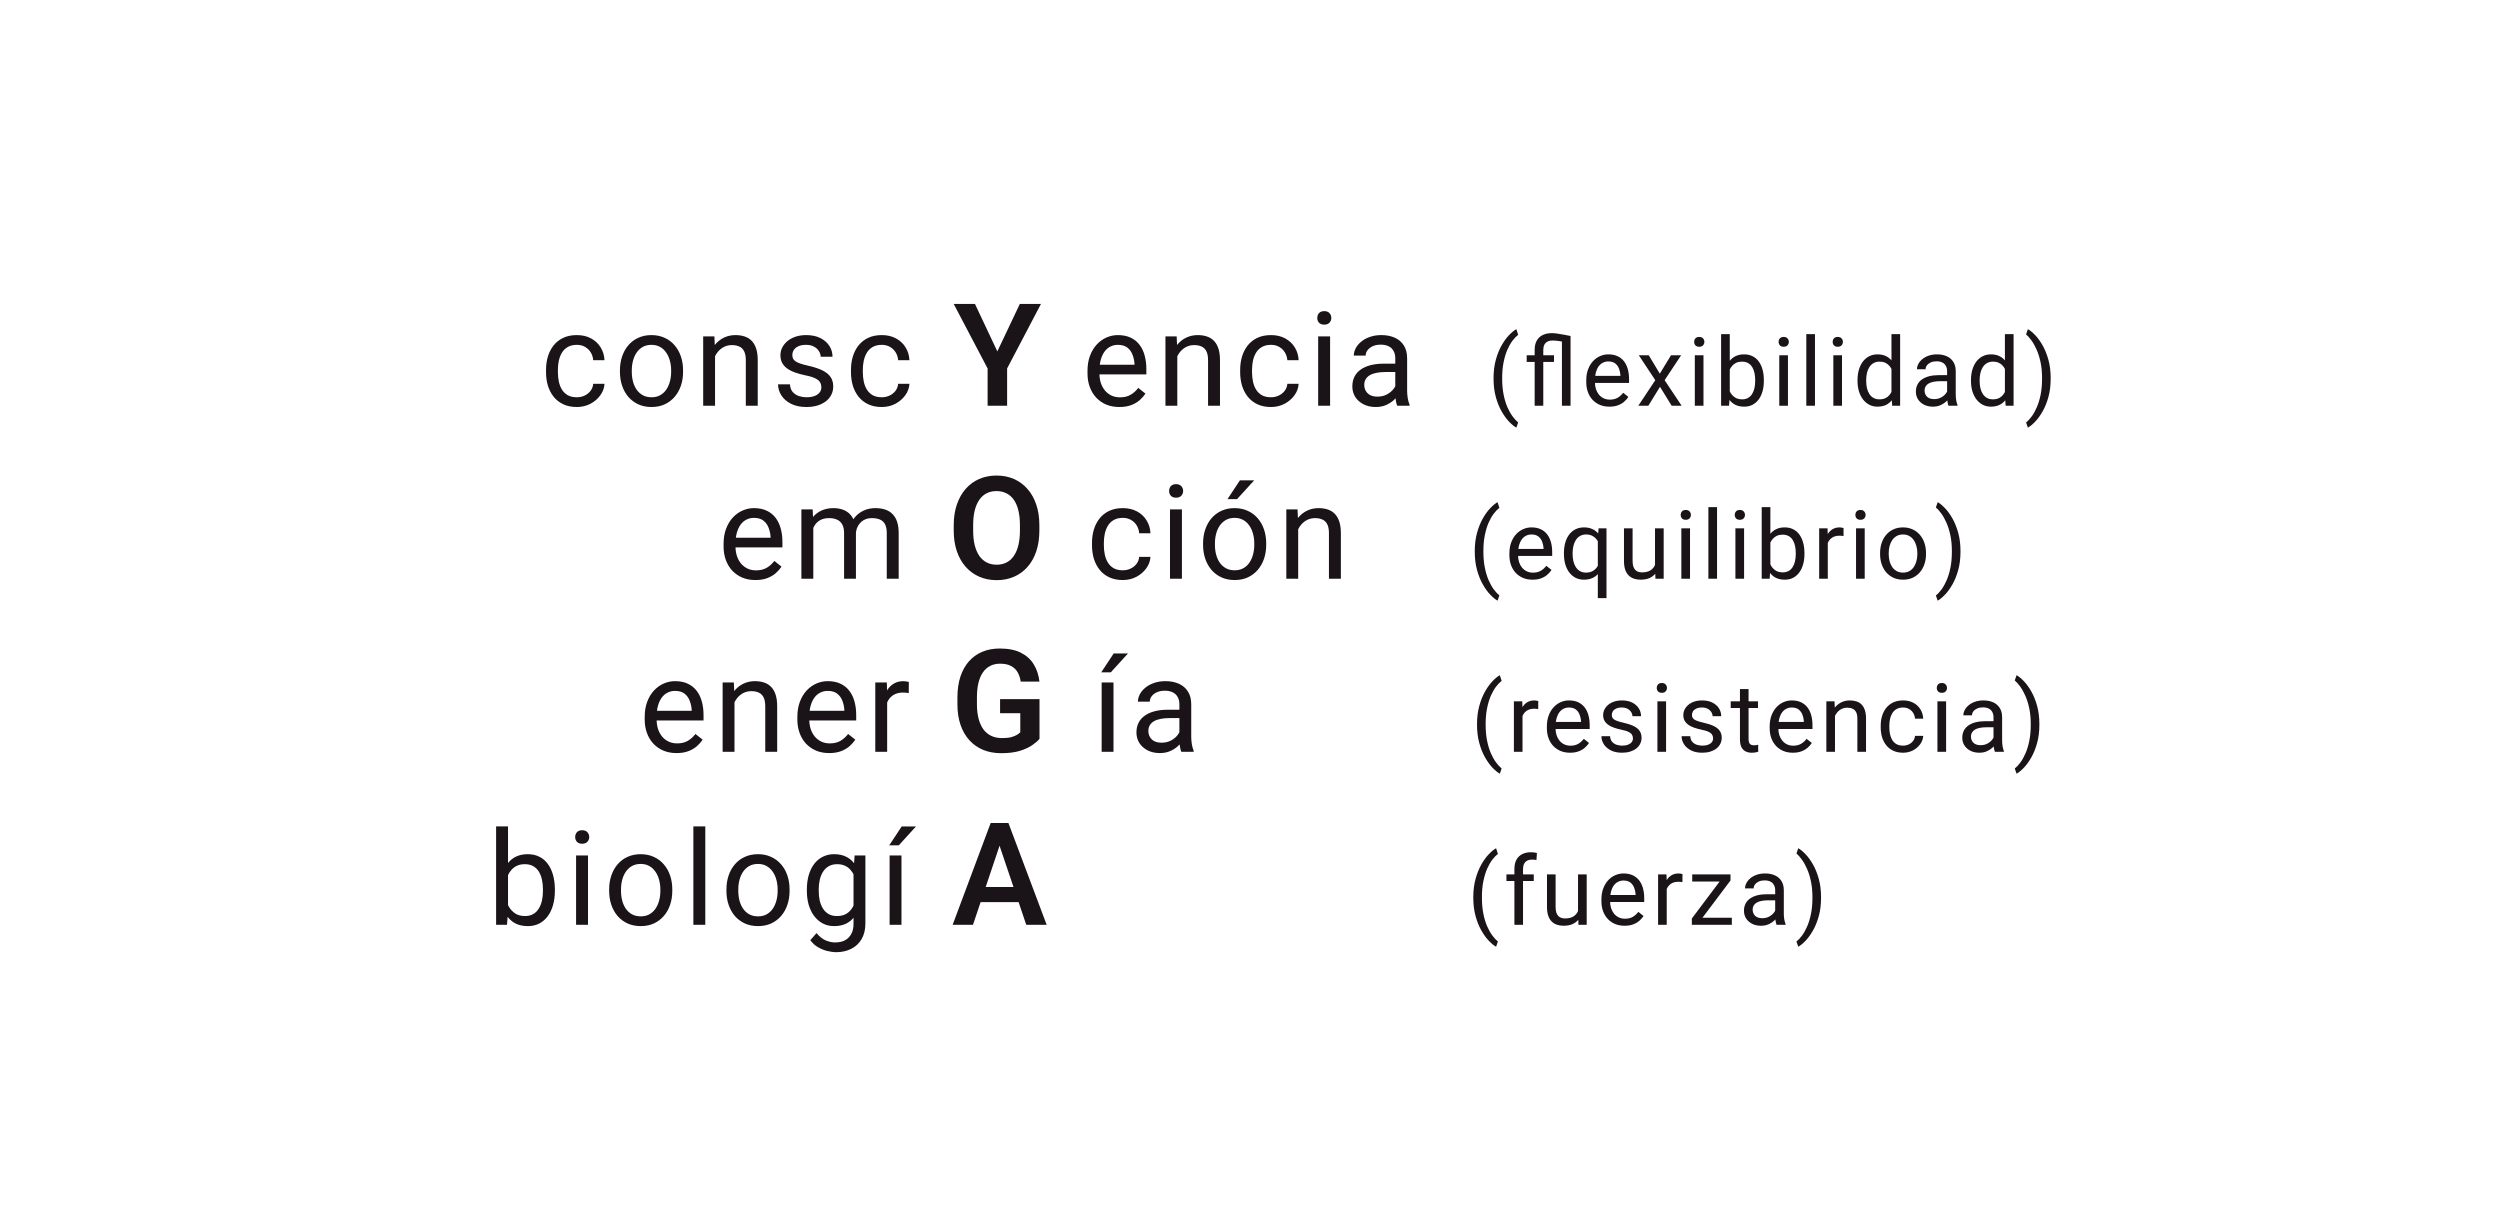 <svg width="419" height="206" viewBox="0 0 419 206" fill="none" xmlns="http://www.w3.org/2000/svg">
<g clip-path="url(#clip0_2102_2)">
<path d="M96.683 66.582C97.156 66.582 97.593 66.485 97.994 66.292C98.395 66.099 98.724 65.834 98.982 65.497C99.24 65.153 99.387 64.763 99.422 64.326H101.313C101.277 65.014 101.045 65.655 100.615 66.249C100.192 66.836 99.637 67.312 98.95 67.678C98.262 68.036 97.507 68.215 96.683 68.215C95.809 68.215 95.047 68.061 94.395 67.753C93.751 67.445 93.213 67.022 92.784 66.485C92.361 65.948 92.043 65.332 91.828 64.638C91.62 63.936 91.516 63.195 91.516 62.414V61.963C91.516 61.182 91.62 60.445 91.828 59.75C92.043 59.048 92.361 58.429 92.784 57.892C93.213 57.355 93.751 56.932 94.395 56.624C95.047 56.316 95.809 56.162 96.683 56.162C97.593 56.162 98.388 56.348 99.068 56.721C99.748 57.086 100.282 57.587 100.669 58.225C101.062 58.855 101.277 59.571 101.313 60.373H99.422C99.387 59.893 99.251 59.46 99.014 59.073C98.785 58.687 98.47 58.379 98.069 58.149C97.675 57.913 97.213 57.795 96.683 57.795C96.075 57.795 95.562 57.917 95.147 58.16C94.739 58.397 94.413 58.719 94.17 59.127C93.933 59.528 93.761 59.976 93.654 60.47C93.554 60.957 93.504 61.454 93.504 61.963V62.414C93.504 62.922 93.554 63.424 93.654 63.918C93.754 64.412 93.922 64.86 94.159 65.261C94.402 65.662 94.728 65.984 95.136 66.228C95.552 66.464 96.067 66.582 96.683 66.582ZM103.901 62.317V62.07C103.901 61.232 104.023 60.455 104.266 59.739C104.51 59.016 104.861 58.389 105.319 57.859C105.777 57.322 106.332 56.907 106.984 56.613C107.636 56.312 108.366 56.162 109.176 56.162C109.992 56.162 110.726 56.312 111.378 56.613C112.037 56.907 112.595 57.322 113.053 57.859C113.519 58.389 113.873 59.016 114.117 59.739C114.36 60.455 114.482 61.232 114.482 62.07V62.317C114.482 63.155 114.36 63.932 114.117 64.648C113.873 65.365 113.519 65.991 113.053 66.528C112.595 67.058 112.04 67.474 111.388 67.774C110.744 68.068 110.013 68.215 109.197 68.215C108.381 68.215 107.647 68.068 106.995 67.774C106.343 67.474 105.785 67.058 105.319 66.528C104.861 65.991 104.51 65.365 104.266 64.648C104.023 63.932 103.901 63.155 103.901 62.317ZM105.888 62.07V62.317C105.888 62.898 105.956 63.445 106.093 63.961C106.229 64.469 106.433 64.921 106.705 65.314C106.984 65.708 107.331 66.02 107.747 66.249C108.162 66.471 108.646 66.582 109.197 66.582C109.741 66.582 110.218 66.471 110.626 66.249C111.041 66.02 111.385 65.708 111.657 65.314C111.929 64.921 112.133 64.469 112.269 63.961C112.413 63.445 112.484 62.898 112.484 62.317V62.07C112.484 61.497 112.413 60.957 112.269 60.448C112.133 59.933 111.926 59.478 111.646 59.084C111.374 58.683 111.03 58.368 110.615 58.139C110.207 57.91 109.727 57.795 109.176 57.795C108.631 57.795 108.151 57.91 107.736 58.139C107.328 58.368 106.984 58.683 106.705 59.084C106.433 59.478 106.229 59.933 106.093 60.448C105.956 60.957 105.888 61.497 105.888 62.07ZM119.842 58.858V68H117.854V56.377H119.734L119.842 58.858ZM119.369 61.748L118.542 61.716C118.549 60.921 118.667 60.187 118.896 59.514C119.126 58.833 119.448 58.242 119.863 57.741C120.279 57.24 120.773 56.853 121.346 56.581C121.926 56.302 122.567 56.162 123.268 56.162C123.841 56.162 124.357 56.241 124.815 56.398C125.274 56.549 125.664 56.792 125.986 57.129C126.316 57.465 126.566 57.902 126.738 58.44C126.91 58.969 126.996 59.617 126.996 60.384V68H124.998V60.362C124.998 59.754 124.908 59.267 124.729 58.901C124.55 58.529 124.289 58.26 123.945 58.096C123.601 57.924 123.179 57.838 122.678 57.838C122.183 57.838 121.732 57.942 121.324 58.149C120.923 58.357 120.576 58.644 120.282 59.009C119.996 59.374 119.77 59.793 119.605 60.266C119.448 60.731 119.369 61.225 119.369 61.748ZM137.662 64.917C137.662 64.63 137.598 64.366 137.469 64.122C137.347 63.871 137.093 63.646 136.706 63.445C136.326 63.238 135.754 63.059 134.987 62.908C134.343 62.772 133.759 62.611 133.236 62.425C132.721 62.239 132.28 62.013 131.915 61.748C131.557 61.483 131.281 61.172 131.088 60.813C130.895 60.455 130.798 60.036 130.798 59.557C130.798 59.098 130.898 58.665 131.099 58.257C131.306 57.849 131.596 57.487 131.969 57.172C132.348 56.857 132.803 56.61 133.333 56.431C133.863 56.252 134.454 56.162 135.105 56.162C136.036 56.162 136.831 56.327 137.49 56.656C138.149 56.986 138.654 57.426 139.005 57.977C139.356 58.522 139.531 59.127 139.531 59.793H137.544C137.544 59.471 137.447 59.159 137.254 58.858C137.068 58.55 136.792 58.296 136.427 58.096C136.069 57.895 135.628 57.795 135.105 57.795C134.554 57.795 134.106 57.881 133.763 58.053C133.426 58.217 133.179 58.429 133.021 58.687C132.871 58.944 132.796 59.217 132.796 59.503C132.796 59.718 132.832 59.911 132.903 60.083C132.982 60.248 133.118 60.402 133.312 60.545C133.505 60.681 133.777 60.81 134.128 60.932C134.479 61.053 134.926 61.175 135.471 61.297C136.423 61.512 137.207 61.77 137.823 62.07C138.439 62.371 138.897 62.74 139.198 63.177C139.499 63.614 139.649 64.144 139.649 64.767C139.649 65.275 139.542 65.741 139.327 66.163C139.119 66.586 138.815 66.951 138.414 67.259C138.02 67.56 137.548 67.796 136.996 67.968C136.452 68.132 135.84 68.215 135.159 68.215C134.135 68.215 133.269 68.032 132.56 67.667C131.851 67.302 131.313 66.829 130.948 66.249C130.583 65.669 130.4 65.057 130.4 64.412H132.398C132.427 64.956 132.585 65.39 132.871 65.712C133.158 66.027 133.508 66.253 133.924 66.389C134.339 66.518 134.751 66.582 135.159 66.582C135.703 66.582 136.158 66.51 136.523 66.367C136.896 66.224 137.179 66.027 137.372 65.776C137.565 65.526 137.662 65.239 137.662 64.917ZM147.791 66.582C148.264 66.582 148.701 66.485 149.102 66.292C149.503 66.099 149.832 65.834 150.09 65.497C150.348 65.153 150.495 64.763 150.53 64.326H152.421C152.385 65.014 152.152 65.655 151.723 66.249C151.3 66.836 150.745 67.312 150.058 67.678C149.37 68.036 148.615 68.215 147.791 68.215C146.917 68.215 146.155 68.061 145.503 67.753C144.859 67.445 144.321 67.022 143.892 66.485C143.469 65.948 143.151 65.332 142.936 64.638C142.728 63.936 142.624 63.195 142.624 62.414V61.963C142.624 61.182 142.728 60.445 142.936 59.75C143.151 59.048 143.469 58.429 143.892 57.892C144.321 57.355 144.859 56.932 145.503 56.624C146.155 56.316 146.917 56.162 147.791 56.162C148.701 56.162 149.496 56.348 150.176 56.721C150.856 57.086 151.39 57.587 151.776 58.225C152.17 58.855 152.385 59.571 152.421 60.373H150.53C150.495 59.893 150.359 59.46 150.122 59.073C149.893 58.687 149.578 58.379 149.177 58.149C148.783 57.913 148.321 57.795 147.791 57.795C147.182 57.795 146.67 57.917 146.255 58.16C145.847 58.397 145.521 58.719 145.277 59.127C145.041 59.528 144.869 59.976 144.762 60.47C144.662 60.957 144.611 61.454 144.611 61.963V62.414C144.611 62.922 144.662 63.424 144.762 63.918C144.862 64.412 145.03 64.86 145.267 65.261C145.51 65.662 145.836 65.984 146.244 66.228C146.66 66.464 147.175 66.582 147.791 66.582ZM163.403 50.938L167.153 58.895L170.926 50.938H174.465L168.793 61.754V68H165.524V61.754L159.84 50.938H163.403ZM187.606 68.215C186.797 68.215 186.063 68.079 185.404 67.807C184.752 67.527 184.19 67.137 183.717 66.636C183.252 66.134 182.894 65.54 182.643 64.853C182.393 64.165 182.267 63.413 182.267 62.597V62.145C182.267 61.2 182.407 60.359 182.686 59.621C182.966 58.876 183.345 58.246 183.825 57.73C184.305 57.215 184.849 56.825 185.458 56.56C186.066 56.295 186.697 56.162 187.348 56.162C188.179 56.162 188.895 56.305 189.497 56.592C190.105 56.878 190.603 57.279 190.99 57.795C191.377 58.303 191.663 58.905 191.849 59.6C192.036 60.287 192.129 61.039 192.129 61.855V62.747H183.449V61.125H190.141V60.975C190.113 60.459 190.005 59.958 189.819 59.471C189.64 58.984 189.354 58.583 188.96 58.268C188.566 57.953 188.029 57.795 187.348 57.795C186.897 57.795 186.482 57.892 186.102 58.085C185.723 58.271 185.397 58.55 185.125 58.923C184.853 59.295 184.641 59.75 184.491 60.287C184.341 60.824 184.265 61.444 184.265 62.145V62.597C184.265 63.148 184.341 63.667 184.491 64.154C184.648 64.634 184.874 65.057 185.168 65.422C185.468 65.787 185.83 66.074 186.253 66.281C186.682 66.489 187.169 66.593 187.714 66.593C188.415 66.593 189.01 66.45 189.497 66.163C189.984 65.877 190.41 65.493 190.775 65.014L191.978 65.97C191.728 66.349 191.409 66.711 191.022 67.055C190.635 67.398 190.159 67.678 189.593 67.893C189.035 68.107 188.372 68.215 187.606 68.215ZM197.316 58.858V68H195.329V56.377H197.209L197.316 58.858ZM196.844 61.748L196.016 61.716C196.024 60.921 196.142 60.187 196.371 59.514C196.6 58.833 196.922 58.242 197.338 57.741C197.753 57.24 198.247 56.853 198.82 56.581C199.4 56.302 200.041 56.162 200.743 56.162C201.316 56.162 201.831 56.241 202.29 56.398C202.748 56.549 203.138 56.792 203.461 57.129C203.79 57.465 204.041 57.902 204.213 58.44C204.385 58.969 204.47 59.617 204.47 60.384V68H202.472V60.362C202.472 59.754 202.383 59.267 202.204 58.901C202.025 58.529 201.763 58.26 201.42 58.096C201.076 57.924 200.653 57.838 200.152 57.838C199.658 57.838 199.207 57.942 198.799 58.149C198.398 58.357 198.05 58.644 197.757 59.009C197.47 59.374 197.245 59.793 197.08 60.266C196.922 60.731 196.844 61.225 196.844 61.748ZM213.02 66.582C213.493 66.582 213.93 66.485 214.331 66.292C214.732 66.099 215.061 65.834 215.319 65.497C215.577 65.153 215.724 64.763 215.76 64.326H217.65C217.614 65.014 217.382 65.655 216.952 66.249C216.53 66.836 215.974 67.312 215.287 67.678C214.599 68.036 213.844 68.215 213.02 68.215C212.147 68.215 211.384 68.061 210.732 67.753C210.088 67.445 209.551 67.022 209.121 66.485C208.698 65.948 208.38 65.332 208.165 64.638C207.957 63.936 207.853 63.195 207.853 62.414V61.963C207.853 61.182 207.957 60.445 208.165 59.75C208.38 59.048 208.698 58.429 209.121 57.892C209.551 57.355 210.088 56.932 210.732 56.624C211.384 56.316 212.147 56.162 213.02 56.162C213.93 56.162 214.725 56.348 215.405 56.721C216.085 57.086 216.619 57.587 217.006 58.225C217.4 58.855 217.614 59.571 217.65 60.373H215.76C215.724 59.893 215.588 59.46 215.351 59.073C215.122 58.687 214.807 58.379 214.406 58.149C214.012 57.913 213.55 57.795 213.02 57.795C212.412 57.795 211.9 57.917 211.484 58.16C211.076 58.397 210.75 58.719 210.507 59.127C210.27 59.528 210.099 59.976 209.991 60.47C209.891 60.957 209.841 61.454 209.841 61.963V62.414C209.841 62.922 209.891 63.424 209.991 63.918C210.091 64.412 210.26 64.86 210.496 65.261C210.739 65.662 211.065 65.984 211.474 66.228C211.889 66.464 212.405 66.582 213.02 66.582ZM222.924 56.377V68H220.926V56.377H222.924ZM220.775 53.294C220.775 52.972 220.872 52.7 221.065 52.477C221.266 52.255 221.56 52.145 221.946 52.145C222.326 52.145 222.616 52.255 222.816 52.477C223.024 52.7 223.128 52.972 223.128 53.294C223.128 53.602 223.024 53.867 222.816 54.089C222.616 54.304 222.326 54.411 221.946 54.411C221.56 54.411 221.266 54.304 221.065 54.089C220.872 53.867 220.775 53.602 220.775 53.294ZM233.848 66.013V60.029C233.848 59.571 233.755 59.173 233.568 58.837C233.389 58.493 233.117 58.228 232.752 58.042C232.387 57.856 231.936 57.763 231.399 57.763C230.897 57.763 230.457 57.849 230.077 58.02C229.705 58.192 229.411 58.418 229.196 58.697C228.989 58.977 228.885 59.277 228.885 59.6H226.898C226.898 59.184 227.005 58.773 227.22 58.364C227.435 57.956 227.743 57.587 228.144 57.258C228.552 56.921 229.039 56.656 229.605 56.463C230.178 56.262 230.815 56.162 231.517 56.162C232.362 56.162 233.107 56.305 233.751 56.592C234.403 56.878 234.911 57.312 235.276 57.892C235.649 58.465 235.835 59.184 235.835 60.051V65.465C235.835 65.852 235.867 66.263 235.932 66.7C236.003 67.137 236.107 67.513 236.243 67.828V68H234.17C234.07 67.771 233.991 67.466 233.934 67.087C233.876 66.7 233.848 66.342 233.848 66.013ZM234.192 60.953L234.213 62.35H232.204C231.638 62.35 231.134 62.396 230.69 62.489C230.246 62.575 229.873 62.708 229.572 62.887C229.272 63.066 229.042 63.291 228.885 63.563C228.727 63.828 228.649 64.14 228.649 64.498C228.649 64.863 228.731 65.196 228.896 65.497C229.06 65.798 229.307 66.038 229.637 66.217C229.973 66.389 230.385 66.475 230.872 66.475C231.481 66.475 232.018 66.346 232.484 66.088C232.949 65.83 233.318 65.515 233.59 65.143C233.869 64.77 234.02 64.409 234.041 64.058L234.89 65.014C234.84 65.314 234.704 65.647 234.482 66.013C234.26 66.378 233.962 66.729 233.59 67.065C233.225 67.395 232.788 67.671 232.279 67.893C231.778 68.107 231.212 68.215 230.582 68.215C229.794 68.215 229.103 68.061 228.509 67.753C227.922 67.445 227.463 67.033 227.134 66.518C226.812 65.995 226.651 65.411 226.651 64.767C226.651 64.144 226.772 63.596 227.016 63.123C227.259 62.643 227.61 62.246 228.068 61.931C228.527 61.608 229.078 61.365 229.723 61.2C230.367 61.035 231.087 60.953 231.882 60.953H234.192ZM250.319 63.453V63.375C250.319 62.24 250.447 61.214 250.702 60.297C250.957 59.375 251.283 58.568 251.678 57.875C252.074 57.182 252.491 56.609 252.928 56.156C253.366 55.698 253.77 55.367 254.139 55.164L254.444 56.117C254.137 56.352 253.824 56.675 253.507 57.086C253.194 57.497 252.905 58.003 252.639 58.602C252.379 59.2 252.168 59.896 252.007 60.688C251.845 61.479 251.764 62.37 251.764 63.359V63.469C251.764 64.458 251.845 65.352 252.007 66.148C252.168 66.94 252.379 67.638 252.639 68.242C252.905 68.846 253.194 69.359 253.507 69.781C253.824 70.208 254.137 70.547 254.444 70.797L254.139 71.672C253.77 71.469 253.366 71.138 252.928 70.68C252.491 70.227 252.074 69.654 251.678 68.961C251.283 68.273 250.957 67.469 250.702 66.547C250.447 65.625 250.319 64.594 250.319 63.453ZM258.654 68H257.209V58.656C257.209 58.047 257.321 57.534 257.545 57.117C257.774 56.695 258.102 56.378 258.529 56.164C258.962 55.945 259.485 55.836 260.1 55.836C260.329 55.836 260.615 55.859 260.959 55.906C261.308 55.953 261.678 56.013 262.068 56.086C262.464 56.159 262.85 56.234 263.225 56.312L262.553 57.359C262.058 57.266 261.613 57.195 261.217 57.148C260.821 57.096 260.485 57.07 260.209 57.07C259.871 57.07 259.584 57.133 259.35 57.258C259.121 57.378 258.946 57.555 258.826 57.789C258.712 58.023 258.654 58.312 258.654 58.656V68ZM261.779 68V56.312H263.225V68H261.779ZM260.451 59.547V60.656H255.873V59.547H260.451ZM269.74 68.156C269.151 68.156 268.617 68.057 268.138 67.859C267.664 67.656 267.255 67.372 266.912 67.008C266.573 66.643 266.313 66.211 266.13 65.711C265.948 65.211 265.857 64.664 265.857 64.07V63.742C265.857 63.055 265.958 62.443 266.162 61.906C266.365 61.365 266.641 60.906 266.99 60.531C267.339 60.156 267.735 59.872 268.177 59.68C268.62 59.487 269.078 59.391 269.552 59.391C270.156 59.391 270.677 59.495 271.115 59.703C271.557 59.911 271.919 60.203 272.201 60.578C272.482 60.948 272.69 61.385 272.826 61.891C272.961 62.391 273.029 62.938 273.029 63.531V64.18H266.716V63H271.583V62.891C271.563 62.516 271.485 62.151 271.349 61.797C271.219 61.443 271.011 61.151 270.724 60.922C270.438 60.693 270.047 60.578 269.552 60.578C269.224 60.578 268.922 60.648 268.646 60.789C268.37 60.925 268.133 61.128 267.935 61.398C267.737 61.669 267.583 62 267.474 62.391C267.365 62.781 267.31 63.232 267.31 63.742V64.07C267.31 64.471 267.365 64.849 267.474 65.203C267.589 65.552 267.753 65.859 267.966 66.125C268.185 66.391 268.448 66.599 268.755 66.75C269.068 66.901 269.422 66.977 269.818 66.977C270.328 66.977 270.761 66.872 271.115 66.664C271.469 66.456 271.779 66.177 272.044 65.828L272.919 66.523C272.737 66.799 272.505 67.062 272.224 67.312C271.943 67.562 271.597 67.766 271.185 67.922C270.779 68.078 270.297 68.156 269.74 68.156ZM276.333 59.547L278.184 62.625L280.059 59.547H281.755L278.989 63.719L281.841 68H280.169L278.216 64.828L276.263 68H274.583L277.427 63.719L274.669 59.547H276.333ZM285.504 59.547V68H284.051V59.547H285.504ZM283.942 57.305C283.942 57.07 284.012 56.872 284.153 56.711C284.298 56.55 284.512 56.469 284.793 56.469C285.069 56.469 285.28 56.55 285.426 56.711C285.577 56.872 285.653 57.07 285.653 57.305C285.653 57.529 285.577 57.721 285.426 57.883C285.28 58.039 285.069 58.117 284.793 58.117C284.512 58.117 284.298 58.039 284.153 57.883C284.012 57.721 283.942 57.529 283.942 57.305ZM288.457 56H289.91V66.359L289.785 68H288.457V56ZM295.621 63.703V63.867C295.621 64.482 295.548 65.052 295.402 65.578C295.256 66.099 295.043 66.552 294.761 66.938C294.48 67.323 294.136 67.622 293.73 67.836C293.324 68.049 292.858 68.156 292.332 68.156C291.795 68.156 291.324 68.065 290.918 67.883C290.516 67.695 290.178 67.427 289.902 67.078C289.626 66.729 289.405 66.307 289.238 65.812C289.076 65.318 288.964 64.76 288.902 64.141V63.422C288.964 62.797 289.076 62.237 289.238 61.742C289.405 61.247 289.626 60.825 289.902 60.477C290.178 60.122 290.516 59.854 290.918 59.672C291.319 59.484 291.785 59.391 292.316 59.391C292.847 59.391 293.319 59.495 293.73 59.703C294.141 59.906 294.485 60.198 294.761 60.578C295.043 60.958 295.256 61.414 295.402 61.945C295.548 62.471 295.621 63.057 295.621 63.703ZM294.168 63.867V63.703C294.168 63.281 294.128 62.885 294.05 62.516C293.972 62.141 293.847 61.812 293.675 61.531C293.503 61.245 293.277 61.021 292.996 60.859C292.714 60.693 292.368 60.609 291.957 60.609C291.592 60.609 291.274 60.672 291.003 60.797C290.738 60.922 290.511 61.091 290.324 61.305C290.136 61.513 289.983 61.753 289.863 62.023C289.748 62.289 289.662 62.565 289.605 62.852V64.734C289.688 65.099 289.824 65.451 290.011 65.789C290.204 66.122 290.459 66.396 290.777 66.609C291.1 66.823 291.498 66.93 291.972 66.93C292.363 66.93 292.696 66.852 292.972 66.695C293.253 66.534 293.48 66.312 293.652 66.031C293.829 65.75 293.959 65.424 294.043 65.055C294.126 64.685 294.168 64.289 294.168 63.867ZM299.659 59.547V68H298.206V59.547H299.659ZM298.097 57.305C298.097 57.07 298.167 56.872 298.307 56.711C298.453 56.55 298.667 56.469 298.948 56.469C299.224 56.469 299.435 56.55 299.581 56.711C299.732 56.872 299.807 57.07 299.807 57.305C299.807 57.529 299.732 57.721 299.581 57.883C299.435 58.039 299.224 58.117 298.948 58.117C298.667 58.117 298.453 58.039 298.307 57.883C298.167 57.721 298.097 57.529 298.097 57.305ZM304.19 56V68H302.737V56H304.19ZM308.72 59.547V68H307.267V59.547H308.72ZM307.158 57.305C307.158 57.07 307.228 56.872 307.369 56.711C307.515 56.55 307.728 56.469 308.009 56.469C308.285 56.469 308.496 56.55 308.642 56.711C308.793 56.872 308.869 57.07 308.869 57.305C308.869 57.529 308.793 57.721 308.642 57.883C308.496 58.039 308.285 58.117 308.009 58.117C307.728 58.117 307.515 58.039 307.369 57.883C307.228 57.721 307.158 57.529 307.158 57.305ZM317.009 66.359V56H318.462V68H317.134L317.009 66.359ZM311.321 63.867V63.703C311.321 63.057 311.399 62.471 311.556 61.945C311.717 61.414 311.944 60.958 312.235 60.578C312.532 60.198 312.884 59.906 313.29 59.703C313.701 59.495 314.16 59.391 314.665 59.391C315.196 59.391 315.66 59.484 316.056 59.672C316.457 59.854 316.795 60.122 317.071 60.477C317.353 60.825 317.574 61.247 317.735 61.742C317.897 62.237 318.009 62.797 318.071 63.422V64.141C318.014 64.76 317.902 65.318 317.735 65.812C317.574 66.307 317.353 66.729 317.071 67.078C316.795 67.427 316.457 67.695 316.056 67.883C315.655 68.065 315.186 68.156 314.649 68.156C314.155 68.156 313.701 68.049 313.29 67.836C312.884 67.622 312.532 67.323 312.235 66.938C311.944 66.552 311.717 66.099 311.556 65.578C311.399 65.052 311.321 64.482 311.321 63.867ZM312.774 63.703V63.867C312.774 64.289 312.816 64.685 312.899 65.055C312.988 65.424 313.123 65.75 313.306 66.031C313.488 66.312 313.72 66.534 314.001 66.695C314.282 66.852 314.618 66.93 315.009 66.93C315.488 66.93 315.881 66.828 316.188 66.625C316.501 66.422 316.751 66.154 316.938 65.82C317.126 65.487 317.272 65.125 317.376 64.734V62.852C317.313 62.565 317.222 62.289 317.103 62.023C316.988 61.753 316.837 61.513 316.649 61.305C316.467 61.091 316.241 60.922 315.97 60.797C315.704 60.672 315.389 60.609 315.024 60.609C314.629 60.609 314.287 60.693 314.001 60.859C313.72 61.021 313.488 61.245 313.306 61.531C313.123 61.812 312.988 62.141 312.899 62.516C312.816 62.885 312.774 63.281 312.774 63.703ZM326.336 66.555V62.203C326.336 61.87 326.269 61.581 326.133 61.336C326.003 61.086 325.805 60.893 325.539 60.758C325.274 60.622 324.946 60.555 324.555 60.555C324.19 60.555 323.87 60.617 323.594 60.742C323.323 60.867 323.11 61.031 322.953 61.234C322.802 61.438 322.727 61.656 322.727 61.891H321.282C321.282 61.589 321.36 61.289 321.516 60.992C321.672 60.695 321.896 60.427 322.188 60.188C322.485 59.943 322.839 59.75 323.25 59.609C323.667 59.464 324.131 59.391 324.641 59.391C325.256 59.391 325.797 59.495 326.266 59.703C326.74 59.911 327.11 60.227 327.375 60.648C327.646 61.065 327.782 61.589 327.782 62.219V66.156C327.782 66.438 327.805 66.737 327.852 67.055C327.904 67.372 327.98 67.646 328.078 67.875V68H326.571C326.498 67.833 326.44 67.612 326.399 67.336C326.357 67.055 326.336 66.794 326.336 66.555ZM326.586 62.875L326.602 63.891H325.141C324.73 63.891 324.362 63.925 324.039 63.992C323.717 64.055 323.446 64.151 323.227 64.281C323.008 64.412 322.842 64.576 322.727 64.773C322.612 64.966 322.555 65.193 322.555 65.453C322.555 65.719 322.615 65.961 322.735 66.18C322.855 66.398 323.034 66.573 323.274 66.703C323.519 66.828 323.818 66.891 324.172 66.891C324.615 66.891 325.006 66.797 325.344 66.609C325.683 66.422 325.951 66.193 326.149 65.922C326.352 65.651 326.461 65.388 326.477 65.133L327.094 65.828C327.058 66.047 326.959 66.289 326.797 66.555C326.636 66.82 326.42 67.076 326.149 67.32C325.883 67.56 325.565 67.76 325.196 67.922C324.831 68.078 324.42 68.156 323.961 68.156C323.388 68.156 322.886 68.044 322.453 67.82C322.026 67.596 321.693 67.297 321.453 66.922C321.219 66.542 321.102 66.117 321.102 65.648C321.102 65.195 321.19 64.797 321.368 64.453C321.545 64.104 321.8 63.815 322.133 63.586C322.467 63.352 322.868 63.175 323.336 63.055C323.805 62.935 324.328 62.875 324.907 62.875H326.586ZM336.023 66.359V56H337.476V68H336.148L336.023 66.359ZM330.336 63.867V63.703C330.336 63.057 330.414 62.471 330.57 61.945C330.731 61.414 330.958 60.958 331.25 60.578C331.547 60.198 331.898 59.906 332.304 59.703C332.716 59.495 333.174 59.391 333.679 59.391C334.211 59.391 334.674 59.484 335.07 59.672C335.471 59.854 335.81 60.122 336.086 60.477C336.367 60.825 336.588 61.247 336.75 61.742C336.911 62.237 337.023 62.797 337.086 63.422V64.141C337.028 64.76 336.916 65.318 336.75 65.812C336.588 66.307 336.367 66.729 336.086 67.078C335.81 67.427 335.471 67.695 335.07 67.883C334.669 68.065 334.2 68.156 333.664 68.156C333.169 68.156 332.716 68.049 332.304 67.836C331.898 67.622 331.547 67.323 331.25 66.938C330.958 66.552 330.731 66.099 330.57 65.578C330.414 65.052 330.336 64.482 330.336 63.867ZM331.789 63.703V63.867C331.789 64.289 331.83 64.685 331.914 65.055C332.002 65.424 332.138 65.75 332.32 66.031C332.502 66.312 332.734 66.534 333.015 66.695C333.297 66.852 333.633 66.93 334.023 66.93C334.502 66.93 334.896 66.828 335.203 66.625C335.515 66.422 335.765 66.154 335.953 65.82C336.14 65.487 336.286 65.125 336.39 64.734V62.852C336.328 62.565 336.237 62.289 336.117 62.023C336.002 61.753 335.851 61.513 335.664 61.305C335.481 61.091 335.255 60.922 334.984 60.797C334.718 60.672 334.403 60.609 334.039 60.609C333.643 60.609 333.302 60.693 333.015 60.859C332.734 61.021 332.502 61.245 332.32 61.531C332.138 61.812 332.002 62.141 331.914 62.516C331.83 62.885 331.789 63.281 331.789 63.703ZM343.694 63.375V63.453C343.694 64.594 343.567 65.625 343.312 66.547C343.056 67.469 342.731 68.273 342.335 68.961C341.939 69.654 341.523 70.227 341.085 70.68C340.648 71.138 340.244 71.469 339.874 71.672L339.569 70.797C339.877 70.562 340.187 70.234 340.499 69.812C340.812 69.396 341.101 68.88 341.366 68.266C341.632 67.656 341.845 66.953 342.007 66.156C342.168 65.354 342.249 64.458 342.249 63.469V63.359C342.249 62.37 342.163 61.477 341.991 60.68C341.819 59.878 341.595 59.172 341.319 58.562C341.049 57.953 340.757 57.44 340.444 57.023C340.137 56.602 339.845 56.276 339.569 56.047L339.874 55.164C340.244 55.367 340.648 55.698 341.085 56.156C341.523 56.609 341.939 57.182 342.335 57.875C342.731 58.568 343.056 59.375 343.312 60.297C343.567 61.214 343.694 62.24 343.694 63.375Z" fill="#1A1318"/>
<path d="M126.611 97.215C125.802 97.215 125.068 97.079 124.409 96.807C123.757 96.527 123.195 96.137 122.722 95.636C122.257 95.134 121.899 94.54 121.648 93.853C121.398 93.165 121.272 92.413 121.272 91.597V91.145C121.272 90.2 121.412 89.359 121.691 88.621C121.97 87.876 122.35 87.246 122.83 86.731C123.31 86.215 123.854 85.825 124.463 85.56C125.071 85.295 125.702 85.162 126.353 85.162C127.184 85.162 127.9 85.305 128.502 85.592C129.11 85.878 129.608 86.279 129.995 86.795C130.382 87.303 130.668 87.905 130.854 88.6C131.04 89.287 131.134 90.039 131.134 90.856V91.747H122.454V90.125H129.146V89.975C129.118 89.459 129.01 88.958 128.824 88.471C128.645 87.984 128.358 87.583 127.965 87.268C127.571 86.953 127.034 86.795 126.353 86.795C125.902 86.795 125.487 86.892 125.107 87.085C124.728 87.271 124.402 87.55 124.13 87.923C123.858 88.295 123.646 88.75 123.496 89.287C123.345 89.824 123.27 90.444 123.27 91.145V91.597C123.27 92.148 123.345 92.667 123.496 93.154C123.653 93.634 123.879 94.057 124.173 94.422C124.473 94.787 124.835 95.074 125.258 95.281C125.687 95.489 126.174 95.593 126.719 95.593C127.42 95.593 128.015 95.45 128.502 95.163C128.989 94.877 129.415 94.493 129.78 94.014L130.983 94.97C130.733 95.349 130.414 95.711 130.027 96.055C129.64 96.398 129.164 96.678 128.598 96.893C128.04 97.107 127.377 97.215 126.611 97.215ZM136.31 87.686V97H134.312V85.377H136.203L136.31 87.686ZM135.902 90.748L134.978 90.716C134.986 89.921 135.089 89.187 135.29 88.514C135.49 87.833 135.788 87.243 136.182 86.741C136.575 86.24 137.066 85.853 137.653 85.581C138.24 85.302 138.921 85.162 139.694 85.162C140.238 85.162 140.74 85.241 141.198 85.398C141.656 85.549 142.054 85.789 142.391 86.118C142.727 86.448 142.988 86.87 143.175 87.386C143.361 87.901 143.454 88.524 143.454 89.255V97H141.467V89.352C141.467 88.743 141.363 88.256 141.155 87.891C140.955 87.525 140.668 87.26 140.296 87.096C139.923 86.924 139.487 86.838 138.985 86.838C138.398 86.838 137.907 86.942 137.514 87.149C137.12 87.357 136.805 87.644 136.568 88.009C136.332 88.374 136.16 88.793 136.053 89.266C135.952 89.731 135.902 90.225 135.902 90.748ZM143.432 89.652L142.1 90.061C142.108 89.423 142.211 88.811 142.412 88.224C142.62 87.636 142.917 87.114 143.304 86.655C143.697 86.197 144.181 85.835 144.754 85.57C145.327 85.298 145.982 85.162 146.72 85.162C147.343 85.162 147.894 85.245 148.374 85.409C148.861 85.574 149.269 85.828 149.599 86.172C149.935 86.508 150.189 86.942 150.361 87.472C150.533 88.002 150.619 88.632 150.619 89.362V97H148.621V89.341C148.621 88.689 148.517 88.184 148.309 87.826C148.109 87.461 147.822 87.207 147.45 87.064C147.085 86.913 146.648 86.838 146.14 86.838C145.703 86.838 145.316 86.913 144.979 87.064C144.643 87.214 144.36 87.421 144.131 87.686C143.902 87.944 143.726 88.242 143.604 88.578C143.49 88.915 143.432 89.273 143.432 89.652ZM174.198 88.035V88.914C174.198 90.203 174.027 91.363 173.683 92.394C173.339 93.418 172.851 94.289 172.218 95.008C171.585 95.727 170.831 96.277 169.956 96.66C169.081 97.043 168.109 97.234 167.038 97.234C165.984 97.234 165.015 97.043 164.132 96.66C163.257 96.277 162.499 95.727 161.859 95.008C161.218 94.289 160.722 93.418 160.37 92.394C160.019 91.363 159.843 90.203 159.843 88.914V88.035C159.843 86.738 160.019 85.578 160.37 84.555C160.722 83.531 161.214 82.66 161.847 81.941C162.48 81.215 163.234 80.66 164.109 80.277C164.991 79.894 165.96 79.703 167.015 79.703C168.085 79.703 169.058 79.894 169.933 80.277C170.808 80.66 171.562 81.215 172.195 81.941C172.835 82.66 173.327 83.531 173.671 84.555C174.023 85.578 174.198 86.738 174.198 88.035ZM170.941 88.914V88.012C170.941 87.082 170.855 86.266 170.683 85.562C170.511 84.852 170.257 84.254 169.921 83.769C169.585 83.285 169.171 82.922 168.679 82.68C168.187 82.43 167.632 82.305 167.015 82.305C166.39 82.305 165.835 82.43 165.351 82.68C164.874 82.922 164.468 83.285 164.132 83.769C163.796 84.254 163.538 84.852 163.359 85.562C163.187 86.266 163.101 87.082 163.101 88.012V88.914C163.101 89.836 163.187 90.652 163.359 91.363C163.538 92.074 163.796 92.676 164.132 93.168C164.476 93.652 164.89 94.019 165.374 94.269C165.859 94.519 166.413 94.644 167.038 94.644C167.663 94.644 168.218 94.519 168.702 94.269C169.187 94.019 169.593 93.652 169.921 93.168C170.257 92.676 170.511 92.074 170.683 91.363C170.855 90.652 170.941 89.836 170.941 88.914ZM188.187 95.582C188.66 95.582 189.096 95.485 189.497 95.292C189.899 95.099 190.228 94.834 190.486 94.497C190.744 94.153 190.89 93.763 190.926 93.326H192.817C192.781 94.014 192.548 94.655 192.119 95.249C191.696 95.836 191.141 96.312 190.454 96.678C189.766 97.036 189.011 97.215 188.187 97.215C187.313 97.215 186.551 97.061 185.899 96.753C185.254 96.445 184.717 96.022 184.288 95.485C183.865 94.948 183.546 94.332 183.331 93.638C183.124 92.936 183.02 92.195 183.02 91.414V90.963C183.02 90.182 183.124 89.445 183.331 88.75C183.546 88.048 183.865 87.429 184.288 86.892C184.717 86.355 185.254 85.932 185.899 85.624C186.551 85.316 187.313 85.162 188.187 85.162C189.096 85.162 189.891 85.348 190.572 85.721C191.252 86.086 191.786 86.587 192.172 87.225C192.566 87.855 192.781 88.571 192.817 89.373H190.926C190.89 88.893 190.754 88.46 190.518 88.073C190.289 87.686 189.974 87.379 189.573 87.149C189.179 86.913 188.717 86.795 188.187 86.795C187.578 86.795 187.066 86.917 186.651 87.16C186.243 87.397 185.917 87.719 185.673 88.127C185.437 88.528 185.265 88.976 185.158 89.47C185.057 89.957 185.007 90.454 185.007 90.963V91.414C185.007 91.922 185.057 92.424 185.158 92.918C185.258 93.412 185.426 93.86 185.663 94.261C185.906 94.662 186.232 94.984 186.64 95.228C187.055 95.464 187.571 95.582 188.187 95.582ZM198.09 85.377V97H196.092V85.377H198.09ZM195.942 82.294C195.942 81.972 196.039 81.7 196.232 81.478C196.433 81.255 196.726 81.144 197.113 81.144C197.492 81.144 197.782 81.255 197.983 81.478C198.191 81.7 198.294 81.972 198.294 82.294C198.294 82.602 198.191 82.867 197.983 83.089C197.782 83.304 197.492 83.411 197.113 83.411C196.726 83.411 196.433 83.304 196.232 83.089C196.039 82.867 195.942 82.602 195.942 82.294ZM201.634 91.317V91.07C201.634 90.232 201.756 89.455 202 88.739C202.243 88.016 202.594 87.389 203.052 86.859C203.511 86.322 204.066 85.907 204.717 85.613C205.369 85.312 206.1 85.162 206.909 85.162C207.725 85.162 208.459 85.312 209.111 85.613C209.77 85.907 210.328 86.322 210.787 86.859C211.252 87.389 211.607 88.016 211.85 88.739C212.094 89.455 212.216 90.232 212.216 91.07V91.317C212.216 92.155 212.094 92.932 211.85 93.648C211.607 94.365 211.252 94.991 210.787 95.528C210.328 96.058 209.773 96.474 209.122 96.774C208.477 97.068 207.747 97.215 206.93 97.215C206.114 97.215 205.38 97.068 204.728 96.774C204.077 96.474 203.518 96.058 203.052 95.528C202.594 94.991 202.243 94.365 202 93.648C201.756 92.932 201.634 92.155 201.634 91.317ZM203.622 91.07V91.317C203.622 91.897 203.69 92.445 203.826 92.961C203.962 93.469 204.166 93.921 204.438 94.314C204.717 94.708 205.065 95.02 205.48 95.249C205.896 95.471 206.379 95.582 206.93 95.582C207.475 95.582 207.951 95.471 208.359 95.249C208.774 95.02 209.118 94.708 209.39 94.314C209.662 93.921 209.867 93.469 210.003 92.961C210.146 92.445 210.217 91.897 210.217 91.317V91.07C210.217 90.497 210.146 89.957 210.003 89.448C209.867 88.933 209.659 88.478 209.38 88.084C209.107 87.683 208.764 87.368 208.348 87.139C207.94 86.909 207.46 86.795 206.909 86.795C206.365 86.795 205.885 86.909 205.469 87.139C205.061 87.368 204.717 87.683 204.438 88.084C204.166 88.478 203.962 88.933 203.826 89.448C203.69 89.957 203.622 90.497 203.622 91.07ZM205.727 83.658L207.811 80.5H210.207L207.328 83.658H205.727ZM217.575 87.858V97H215.588V85.377H217.468L217.575 87.858ZM217.102 90.748L216.275 90.716C216.282 89.921 216.401 89.187 216.63 88.514C216.859 87.833 217.181 87.243 217.596 86.741C218.012 86.24 218.506 85.853 219.079 85.581C219.659 85.302 220.3 85.162 221.002 85.162C221.575 85.162 222.09 85.241 222.549 85.398C223.007 85.549 223.397 85.792 223.72 86.129C224.049 86.466 224.3 86.902 224.471 87.439C224.643 87.969 224.729 88.618 224.729 89.384V97H222.731V89.362C222.731 88.754 222.642 88.267 222.463 87.901C222.284 87.529 222.022 87.26 221.679 87.096C221.335 86.924 220.912 86.838 220.411 86.838C219.917 86.838 219.466 86.942 219.057 87.149C218.656 87.357 218.309 87.644 218.015 88.009C217.729 88.374 217.503 88.793 217.339 89.266C217.181 89.731 217.102 90.225 217.102 90.748ZM247.171 92.453V92.375C247.171 91.24 247.299 90.213 247.554 89.297C247.809 88.375 248.135 87.568 248.531 86.875C248.926 86.182 249.343 85.609 249.781 85.156C250.218 84.698 250.622 84.367 250.991 84.164L251.296 85.117C250.989 85.352 250.676 85.674 250.359 86.086C250.046 86.497 249.757 87.003 249.491 87.602C249.231 88.201 249.02 88.896 248.859 89.688C248.697 90.479 248.616 91.37 248.616 92.359V92.469C248.616 93.458 248.697 94.352 248.859 95.148C249.02 95.94 249.231 96.638 249.491 97.242C249.757 97.846 250.046 98.359 250.359 98.781C250.676 99.208 250.989 99.547 251.296 99.797L250.991 100.672C250.622 100.469 250.218 100.138 249.781 99.68C249.343 99.227 248.926 98.654 248.531 97.961C248.135 97.273 247.809 96.469 247.554 95.547C247.299 94.625 247.171 93.594 247.171 92.453ZM256.858 97.156C256.269 97.156 255.736 97.057 255.256 96.859C254.783 96.656 254.374 96.372 254.03 96.008C253.691 95.643 253.431 95.211 253.249 94.711C253.066 94.211 252.975 93.664 252.975 93.07V92.742C252.975 92.055 253.077 91.443 253.28 90.906C253.483 90.365 253.759 89.906 254.108 89.531C254.457 89.156 254.853 88.872 255.296 88.68C255.738 88.487 256.197 88.391 256.671 88.391C257.275 88.391 257.796 88.495 258.233 88.703C258.676 88.912 259.038 89.203 259.319 89.578C259.6 89.948 259.809 90.385 259.944 90.891C260.079 91.391 260.147 91.938 260.147 92.531V93.18H253.835V92H258.702V91.891C258.681 91.516 258.603 91.151 258.467 90.797C258.337 90.443 258.129 90.151 257.842 89.922C257.556 89.693 257.165 89.578 256.671 89.578C256.342 89.578 256.04 89.648 255.764 89.789C255.488 89.924 255.251 90.128 255.053 90.398C254.855 90.669 254.702 91 254.592 91.391C254.483 91.781 254.428 92.232 254.428 92.742V93.07C254.428 93.471 254.483 93.849 254.592 94.203C254.707 94.552 254.871 94.859 255.085 95.125C255.303 95.391 255.566 95.599 255.874 95.75C256.186 95.901 256.54 95.977 256.936 95.977C257.447 95.977 257.879 95.872 258.233 95.664C258.587 95.456 258.897 95.177 259.163 94.828L260.038 95.523C259.855 95.799 259.624 96.062 259.342 96.312C259.061 96.562 258.715 96.766 258.303 96.922C257.897 97.078 257.415 97.156 256.858 97.156ZM267.795 100.25V90.172L267.92 88.547H269.248V100.25H267.795ZM262.115 92.867V92.703C262.115 92.057 262.191 91.471 262.342 90.945C262.493 90.414 262.714 89.958 263.006 89.578C263.298 89.198 263.649 88.906 264.061 88.703C264.477 88.495 264.951 88.391 265.482 88.391C266.014 88.391 266.48 88.484 266.881 88.672C267.287 88.854 267.631 89.122 267.912 89.477C268.199 89.826 268.425 90.247 268.592 90.742C268.758 91.237 268.873 91.797 268.936 92.422V93.141C268.878 93.76 268.766 94.318 268.6 94.812C268.433 95.307 268.206 95.729 267.92 96.078C267.639 96.427 267.292 96.695 266.881 96.883C266.475 97.065 266.003 97.156 265.467 97.156C264.946 97.156 264.477 97.049 264.061 96.836C263.649 96.622 263.298 96.323 263.006 95.938C262.719 95.552 262.498 95.099 262.342 94.578C262.191 94.052 262.115 93.482 262.115 92.867ZM263.568 92.703V92.867C263.568 93.289 263.613 93.688 263.701 94.062C263.79 94.432 263.925 94.76 264.107 95.047C264.295 95.333 264.529 95.56 264.811 95.727C265.097 95.888 265.436 95.969 265.826 95.969C266.305 95.969 266.704 95.865 267.021 95.656C267.344 95.448 267.602 95.174 267.795 94.836C267.988 94.492 268.136 94.125 268.24 93.734V91.852C268.183 91.565 268.092 91.287 267.967 91.016C267.847 90.745 267.691 90.503 267.498 90.289C267.305 90.07 267.071 89.898 266.795 89.773C266.524 89.643 266.206 89.578 265.842 89.578C265.446 89.578 265.105 89.662 264.818 89.828C264.532 89.995 264.295 90.224 264.107 90.516C263.925 90.802 263.79 91.133 263.701 91.508C263.613 91.883 263.568 92.281 263.568 92.703ZM277.38 95.047V88.547H278.833V97H277.451L277.38 95.047ZM277.654 93.266L278.255 93.25C278.255 93.812 278.195 94.333 278.076 94.812C277.961 95.287 277.773 95.698 277.513 96.047C277.253 96.396 276.911 96.669 276.49 96.867C276.068 97.06 275.555 97.156 274.951 97.156C274.539 97.156 274.161 97.096 273.818 96.977C273.479 96.857 273.188 96.672 272.943 96.422C272.698 96.172 272.508 95.846 272.372 95.445C272.242 95.044 272.177 94.562 272.177 94V88.547H273.622V94.016C273.622 94.396 273.664 94.711 273.747 94.961C273.836 95.206 273.953 95.401 274.099 95.547C274.25 95.688 274.417 95.787 274.599 95.844C274.786 95.901 274.979 95.93 275.177 95.93C275.792 95.93 276.279 95.812 276.638 95.578C276.997 95.338 277.255 95.018 277.411 94.617C277.573 94.211 277.654 93.76 277.654 93.266ZM283.247 88.547V97H281.794V88.547H283.247ZM281.684 86.305C281.684 86.07 281.755 85.872 281.895 85.711C282.041 85.549 282.255 85.469 282.536 85.469C282.812 85.469 283.023 85.549 283.169 85.711C283.32 85.872 283.395 86.07 283.395 86.305C283.395 86.529 283.32 86.721 283.169 86.883C283.023 87.039 282.812 87.117 282.536 87.117C282.255 87.117 282.041 87.039 281.895 86.883C281.755 86.721 281.684 86.529 281.684 86.305ZM287.777 85V97H286.324V85H287.777ZM292.308 88.547V97H290.855V88.547H292.308ZM290.746 86.305C290.746 86.07 290.816 85.872 290.956 85.711C291.102 85.549 291.316 85.469 291.597 85.469C291.873 85.469 292.084 85.549 292.23 85.711C292.381 85.872 292.456 86.07 292.456 86.305C292.456 86.529 292.381 86.721 292.23 86.883C292.084 87.039 291.873 87.117 291.597 87.117C291.316 87.117 291.102 87.039 290.956 86.883C290.816 86.721 290.746 86.529 290.746 86.305ZM295.261 85H296.714V95.359L296.589 97H295.261V85ZM302.425 92.703V92.867C302.425 93.482 302.352 94.052 302.206 94.578C302.06 95.099 301.846 95.552 301.565 95.938C301.284 96.323 300.94 96.622 300.534 96.836C300.128 97.049 299.662 97.156 299.136 97.156C298.599 97.156 298.128 97.065 297.721 96.883C297.32 96.695 296.982 96.427 296.706 96.078C296.43 95.729 296.208 95.307 296.042 94.812C295.88 94.318 295.768 93.76 295.706 93.141V92.422C295.768 91.797 295.88 91.237 296.042 90.742C296.208 90.247 296.43 89.826 296.706 89.477C296.982 89.122 297.32 88.854 297.721 88.672C298.123 88.484 298.589 88.391 299.12 88.391C299.651 88.391 300.123 88.495 300.534 88.703C300.945 88.906 301.289 89.198 301.565 89.578C301.846 89.958 302.06 90.414 302.206 90.945C302.352 91.471 302.425 92.057 302.425 92.703ZM300.971 92.867V92.703C300.971 92.281 300.932 91.885 300.854 91.516C300.776 91.141 300.651 90.812 300.479 90.531C300.307 90.245 300.081 90.021 299.8 89.859C299.518 89.693 299.172 89.609 298.761 89.609C298.396 89.609 298.078 89.672 297.807 89.797C297.542 89.922 297.315 90.091 297.128 90.305C296.94 90.513 296.787 90.753 296.667 91.023C296.552 91.289 296.466 91.565 296.409 91.852V93.734C296.492 94.099 296.628 94.451 296.815 94.789C297.008 95.122 297.263 95.396 297.581 95.609C297.904 95.823 298.302 95.93 298.776 95.93C299.167 95.93 299.5 95.852 299.776 95.695C300.057 95.534 300.284 95.312 300.456 95.031C300.633 94.75 300.763 94.424 300.846 94.055C300.93 93.685 300.971 93.289 300.971 92.867ZM306.338 89.875V97H304.893V88.547H306.299L306.338 89.875ZM308.979 88.5L308.971 89.844C308.851 89.818 308.736 89.802 308.627 89.797C308.523 89.787 308.403 89.781 308.268 89.781C307.934 89.781 307.64 89.833 307.385 89.938C307.13 90.042 306.914 90.188 306.736 90.375C306.559 90.562 306.419 90.787 306.315 91.047C306.216 91.302 306.151 91.583 306.119 91.891L305.713 92.125C305.713 91.615 305.762 91.135 305.861 90.688C305.966 90.24 306.124 89.844 306.338 89.5C306.552 89.151 306.822 88.88 307.151 88.688C307.484 88.49 307.88 88.391 308.338 88.391C308.442 88.391 308.562 88.404 308.697 88.43C308.833 88.451 308.927 88.474 308.979 88.5ZM312.525 88.547V97H311.072V88.547H312.525ZM310.962 86.305C310.962 86.07 311.033 85.872 311.173 85.711C311.319 85.549 311.533 85.469 311.814 85.469C312.09 85.469 312.301 85.549 312.447 85.711C312.598 85.872 312.673 86.07 312.673 86.305C312.673 86.529 312.598 86.721 312.447 86.883C312.301 87.039 312.09 87.117 311.814 87.117C311.533 87.117 311.319 87.039 311.173 86.883C311.033 86.721 310.962 86.529 310.962 86.305ZM315.102 92.867V92.688C315.102 92.078 315.191 91.513 315.368 90.992C315.545 90.466 315.8 90.01 316.134 89.625C316.467 89.234 316.871 88.932 317.345 88.719C317.819 88.5 318.35 88.391 318.938 88.391C319.532 88.391 320.066 88.5 320.54 88.719C321.019 88.932 321.425 89.234 321.759 89.625C322.097 90.01 322.355 90.466 322.532 90.992C322.709 91.513 322.798 92.078 322.798 92.688V92.867C322.798 93.477 322.709 94.042 322.532 94.562C322.355 95.083 322.097 95.539 321.759 95.93C321.425 96.315 321.022 96.617 320.548 96.836C320.079 97.049 319.548 97.156 318.954 97.156C318.36 97.156 317.826 97.049 317.352 96.836C316.878 96.617 316.472 96.315 316.134 95.93C315.8 95.539 315.545 95.083 315.368 94.562C315.191 94.042 315.102 93.477 315.102 92.867ZM316.548 92.688V92.867C316.548 93.289 316.597 93.688 316.696 94.062C316.795 94.432 316.944 94.76 317.141 95.047C317.345 95.333 317.597 95.56 317.899 95.727C318.201 95.888 318.553 95.969 318.954 95.969C319.35 95.969 319.696 95.888 319.993 95.727C320.295 95.56 320.545 95.333 320.743 95.047C320.941 94.76 321.089 94.432 321.188 94.062C321.293 93.688 321.345 93.289 321.345 92.867V92.688C321.345 92.271 321.293 91.878 321.188 91.508C321.089 91.133 320.938 90.802 320.735 90.516C320.537 90.224 320.287 89.995 319.985 89.828C319.688 89.662 319.339 89.578 318.938 89.578C318.543 89.578 318.194 89.662 317.891 89.828C317.595 89.995 317.345 90.224 317.141 90.516C316.944 90.802 316.795 91.133 316.696 91.508C316.597 91.878 316.548 92.271 316.548 92.688ZM328.578 92.375V92.453C328.578 93.594 328.451 94.625 328.196 95.547C327.94 96.469 327.615 97.273 327.219 97.961C326.823 98.654 326.406 99.227 325.969 99.68C325.531 100.138 325.128 100.469 324.758 100.672L324.453 99.797C324.761 99.562 325.071 99.234 325.383 98.812C325.696 98.396 325.985 97.88 326.25 97.266C326.516 96.656 326.729 95.953 326.891 95.156C327.052 94.354 327.133 93.458 327.133 92.469V92.359C327.133 91.37 327.047 90.477 326.875 89.68C326.703 88.878 326.479 88.172 326.203 87.562C325.933 86.953 325.641 86.44 325.328 86.023C325.021 85.602 324.729 85.276 324.453 85.047L324.758 84.164C325.128 84.367 325.531 84.698 325.969 85.156C326.406 85.609 326.823 86.182 327.219 86.875C327.615 87.568 327.94 88.375 328.196 89.297C328.451 90.213 328.578 91.24 328.578 92.375Z" fill="#1A1318"/>
<path d="M113.391 126.215C112.581 126.215 111.847 126.079 111.188 125.807C110.537 125.527 109.974 125.137 109.502 124.636C109.036 124.134 108.678 123.54 108.428 122.853C108.177 122.165 108.052 121.413 108.052 120.597V120.146C108.052 119.2 108.191 118.359 108.471 117.621C108.75 116.876 109.129 116.246 109.609 115.73C110.089 115.215 110.633 114.825 111.242 114.56C111.851 114.295 112.481 114.162 113.133 114.162C113.963 114.162 114.68 114.305 115.281 114.592C115.89 114.878 116.388 115.279 116.774 115.795C117.161 116.303 117.447 116.905 117.634 117.6C117.82 118.287 117.913 119.039 117.913 119.855V120.747H109.233V119.125H115.926V118.975C115.897 118.459 115.79 117.958 115.603 117.471C115.424 116.984 115.138 116.583 114.744 116.268C114.35 115.952 113.813 115.795 113.133 115.795C112.682 115.795 112.266 115.892 111.887 116.085C111.507 116.271 111.181 116.55 110.909 116.923C110.637 117.295 110.426 117.75 110.275 118.287C110.125 118.824 110.05 119.444 110.05 120.146V120.597C110.05 121.148 110.125 121.667 110.275 122.154C110.433 122.634 110.658 123.057 110.952 123.422C111.253 123.787 111.614 124.074 112.037 124.281C112.467 124.489 112.954 124.593 113.498 124.593C114.2 124.593 114.794 124.45 115.281 124.163C115.768 123.877 116.194 123.493 116.559 123.014L117.763 123.97C117.512 124.349 117.193 124.711 116.807 125.055C116.42 125.398 115.944 125.678 115.378 125.893C114.819 126.107 114.157 126.215 113.391 126.215ZM123.101 116.858V126H121.113V114.377H122.993L123.101 116.858ZM122.628 119.748L121.801 119.716C121.808 118.921 121.926 118.187 122.155 117.514C122.384 116.833 122.707 116.243 123.122 115.741C123.537 115.24 124.032 114.853 124.604 114.581C125.185 114.302 125.826 114.162 126.527 114.162C127.1 114.162 127.616 114.241 128.074 114.398C128.533 114.549 128.923 114.792 129.245 115.129C129.575 115.465 129.825 115.902 129.997 116.439C130.169 116.969 130.255 117.618 130.255 118.384V126H128.257V118.362C128.257 117.754 128.167 117.267 127.988 116.901C127.809 116.529 127.548 116.26 127.204 116.096C126.86 115.924 126.438 115.838 125.937 115.838C125.442 115.838 124.991 115.942 124.583 116.149C124.182 116.357 123.835 116.644 123.541 117.009C123.255 117.374 123.029 117.793 122.864 118.266C122.707 118.731 122.628 119.225 122.628 119.748ZM138.977 126.215C138.167 126.215 137.433 126.079 136.775 125.807C136.123 125.527 135.561 125.137 135.088 124.636C134.623 124.134 134.264 123.54 134.014 122.853C133.763 122.165 133.638 121.413 133.638 120.597V120.146C133.638 119.2 133.777 118.359 134.057 117.621C134.336 116.876 134.716 116.246 135.195 115.73C135.675 115.215 136.22 114.825 136.828 114.56C137.437 114.295 138.067 114.162 138.719 114.162C139.55 114.162 140.266 114.305 140.867 114.592C141.476 114.878 141.974 115.279 142.36 115.795C142.747 116.303 143.034 116.905 143.22 117.6C143.406 118.287 143.499 119.039 143.499 119.855V120.747H134.819V119.125H141.512V118.975C141.483 118.459 141.376 117.958 141.19 117.471C141.011 116.984 140.724 116.583 140.33 116.268C139.936 115.952 139.399 115.795 138.719 115.795C138.268 115.795 137.852 115.892 137.473 116.085C137.093 116.271 136.767 116.55 136.495 116.923C136.223 117.295 136.012 117.75 135.861 118.287C135.711 118.824 135.636 119.444 135.636 120.146V120.597C135.636 121.148 135.711 121.667 135.861 122.154C136.019 122.634 136.245 123.057 136.538 123.422C136.839 123.787 137.201 124.074 137.623 124.281C138.053 124.489 138.54 124.593 139.084 124.593C139.786 124.593 140.38 124.45 140.867 124.163C141.354 123.877 141.78 123.493 142.146 123.014L143.349 123.97C143.098 124.349 142.779 124.711 142.393 125.055C142.006 125.398 141.53 125.678 140.964 125.893C140.405 126.107 139.743 126.215 138.977 126.215ZM148.687 116.203V126H146.699V114.377H148.633L148.687 116.203ZM152.318 114.312L152.307 116.16C152.142 116.124 151.985 116.103 151.834 116.096C151.691 116.081 151.526 116.074 151.34 116.074C150.882 116.074 150.477 116.146 150.126 116.289C149.775 116.432 149.478 116.633 149.235 116.891C148.991 117.148 148.798 117.456 148.655 117.814C148.518 118.165 148.429 118.552 148.386 118.975L147.827 119.297C147.827 118.595 147.895 117.936 148.031 117.32C148.175 116.704 148.393 116.16 148.687 115.688C148.98 115.208 149.353 114.835 149.804 114.57C150.262 114.298 150.807 114.162 151.437 114.162C151.58 114.162 151.745 114.18 151.931 114.216C152.117 114.244 152.246 114.277 152.318 114.312ZM174.222 117.176V123.82C173.972 124.141 173.578 124.488 173.039 124.863C172.507 125.238 171.812 125.562 170.953 125.836C170.093 126.102 169.039 126.234 167.789 126.234C166.703 126.234 165.711 126.055 164.812 125.695C163.914 125.328 163.14 124.793 162.492 124.09C161.843 123.387 161.343 122.527 160.992 121.512C160.64 120.496 160.464 119.336 160.464 118.031V116.906C160.464 115.602 160.628 114.441 160.957 113.426C161.293 112.41 161.769 111.551 162.386 110.848C163.011 110.145 163.757 109.609 164.625 109.242C165.5 108.875 166.476 108.691 167.554 108.691C169 108.691 170.187 108.93 171.117 109.406C172.054 109.883 172.773 110.539 173.273 111.375C173.773 112.203 174.086 113.156 174.211 114.234H171.07C170.984 113.641 170.812 113.121 170.554 112.676C170.296 112.223 169.929 111.871 169.453 111.621C168.984 111.363 168.375 111.234 167.625 111.234C166.992 111.234 166.433 111.359 165.949 111.609C165.464 111.859 165.058 112.223 164.73 112.699C164.402 113.176 164.152 113.766 163.98 114.469C163.816 115.172 163.734 115.977 163.734 116.883V118.031C163.734 118.945 163.828 119.758 164.015 120.469C164.203 121.172 164.472 121.766 164.824 122.25C165.183 122.727 165.625 123.09 166.148 123.34C166.679 123.582 167.281 123.703 167.953 123.703C168.562 123.703 169.066 123.652 169.464 123.551C169.871 123.441 170.195 123.312 170.437 123.164C170.679 123.016 170.867 122.871 171 122.73V119.531H167.613V117.176H174.222ZM186.622 114.377V126H184.635V114.377H186.622ZM184.57 112.68L186.654 109.521H189.05L186.171 112.68H184.57ZM197.664 124.013V118.029C197.664 117.571 197.571 117.174 197.385 116.837C197.206 116.493 196.933 116.228 196.568 116.042C196.203 115.856 195.752 115.763 195.215 115.763C194.713 115.763 194.273 115.849 193.893 116.021C193.521 116.192 193.227 116.418 193.013 116.697C192.805 116.977 192.701 117.277 192.701 117.6H190.714C190.714 117.184 190.821 116.772 191.036 116.364C191.251 115.956 191.559 115.587 191.96 115.258C192.368 114.921 192.855 114.656 193.421 114.463C193.994 114.262 194.631 114.162 195.333 114.162C196.178 114.162 196.923 114.305 197.567 114.592C198.219 114.878 198.727 115.312 199.093 115.892C199.465 116.465 199.651 117.184 199.651 118.051V123.465C199.651 123.852 199.683 124.263 199.748 124.7C199.819 125.137 199.923 125.513 200.059 125.828V126H197.986C197.886 125.771 197.807 125.466 197.75 125.087C197.693 124.7 197.664 124.342 197.664 124.013ZM198.008 118.953L198.029 120.35H196.02C195.455 120.35 194.95 120.396 194.506 120.489C194.062 120.575 193.689 120.708 193.388 120.887C193.088 121.066 192.859 121.291 192.701 121.563C192.543 121.828 192.465 122.14 192.465 122.498C192.465 122.863 192.547 123.196 192.712 123.497C192.876 123.798 193.124 124.038 193.453 124.217C193.79 124.389 194.201 124.475 194.688 124.475C195.297 124.475 195.834 124.346 196.3 124.088C196.765 123.83 197.134 123.515 197.406 123.143C197.685 122.77 197.836 122.409 197.857 122.058L198.706 123.014C198.656 123.314 198.52 123.647 198.298 124.013C198.076 124.378 197.778 124.729 197.406 125.065C197.041 125.395 196.604 125.671 196.096 125.893C195.594 126.107 195.028 126.215 194.398 126.215C193.61 126.215 192.919 126.061 192.325 125.753C191.738 125.445 191.279 125.033 190.95 124.518C190.628 123.995 190.467 123.411 190.467 122.767C190.467 122.144 190.588 121.596 190.832 121.123C191.075 120.643 191.426 120.246 191.885 119.931C192.343 119.608 192.894 119.365 193.539 119.2C194.183 119.035 194.903 118.953 195.698 118.953H198.008ZM247.549 121.453V121.375C247.549 120.24 247.676 119.214 247.931 118.297C248.187 117.375 248.512 116.568 248.908 115.875C249.304 115.182 249.721 114.609 250.158 114.156C250.596 113.698 250.999 113.367 251.369 113.164L251.674 114.117C251.366 114.352 251.054 114.674 250.736 115.086C250.424 115.497 250.135 116.003 249.869 116.602C249.609 117.201 249.398 117.896 249.236 118.688C249.075 119.479 248.994 120.37 248.994 121.359V121.469C248.994 122.458 249.075 123.352 249.236 124.148C249.398 124.94 249.609 125.638 249.869 126.242C250.135 126.846 250.424 127.359 250.736 127.781C251.054 128.208 251.366 128.547 251.674 128.797L251.369 129.672C250.999 129.469 250.596 129.138 250.158 128.68C249.721 128.227 249.304 127.654 248.908 126.961C248.512 126.273 248.187 125.469 247.931 124.547C247.676 123.625 247.549 122.594 247.549 121.453ZM255.173 118.875V126H253.728V117.547H255.134L255.173 118.875ZM257.814 117.5L257.806 118.844C257.686 118.818 257.571 118.802 257.462 118.797C257.358 118.786 257.238 118.781 257.103 118.781C256.769 118.781 256.475 118.833 256.22 118.938C255.965 119.042 255.748 119.188 255.571 119.375C255.394 119.562 255.254 119.786 255.15 120.047C255.051 120.302 254.985 120.583 254.954 120.891L254.548 121.125C254.548 120.615 254.597 120.135 254.696 119.688C254.801 119.24 254.959 118.844 255.173 118.5C255.387 118.151 255.657 117.88 255.985 117.688C256.319 117.49 256.715 117.391 257.173 117.391C257.277 117.391 257.397 117.404 257.532 117.43C257.668 117.451 257.762 117.474 257.814 117.5ZM263.141 126.156C262.553 126.156 262.019 126.057 261.54 125.859C261.066 125.656 260.657 125.372 260.313 125.008C259.974 124.643 259.714 124.211 259.532 123.711C259.349 123.211 259.258 122.664 259.258 122.07V121.742C259.258 121.055 259.36 120.443 259.563 119.906C259.766 119.365 260.042 118.906 260.391 118.531C260.74 118.156 261.136 117.872 261.579 117.68C262.021 117.487 262.48 117.391 262.954 117.391C263.558 117.391 264.079 117.495 264.516 117.703C264.959 117.911 265.321 118.203 265.602 118.578C265.883 118.948 266.092 119.385 266.227 119.891C266.362 120.391 266.43 120.938 266.43 121.531V122.18H260.118V121H264.985V120.891C264.964 120.516 264.886 120.151 264.75 119.797C264.62 119.443 264.412 119.151 264.125 118.922C263.839 118.693 263.448 118.578 262.954 118.578C262.625 118.578 262.323 118.648 262.047 118.789C261.771 118.924 261.534 119.128 261.336 119.398C261.139 119.669 260.985 120 260.875 120.391C260.766 120.781 260.711 121.232 260.711 121.742V122.07C260.711 122.471 260.766 122.849 260.875 123.203C260.99 123.552 261.154 123.859 261.368 124.125C261.586 124.391 261.849 124.599 262.157 124.75C262.469 124.901 262.823 124.977 263.219 124.977C263.73 124.977 264.162 124.872 264.516 124.664C264.87 124.456 265.18 124.177 265.446 123.828L266.321 124.523C266.139 124.799 265.907 125.062 265.625 125.312C265.344 125.562 264.998 125.766 264.586 125.922C264.18 126.078 263.698 126.156 263.141 126.156ZM273.68 123.758C273.68 123.549 273.633 123.357 273.539 123.18C273.45 122.997 273.266 122.833 272.984 122.688C272.708 122.536 272.292 122.406 271.734 122.297C271.266 122.198 270.841 122.081 270.461 121.945C270.086 121.81 269.766 121.646 269.5 121.453C269.239 121.26 269.039 121.034 268.898 120.773C268.758 120.513 268.687 120.208 268.687 119.859C268.687 119.526 268.76 119.211 268.906 118.914C269.057 118.617 269.268 118.354 269.539 118.125C269.815 117.896 270.146 117.716 270.531 117.586C270.917 117.456 271.346 117.391 271.82 117.391C272.497 117.391 273.075 117.51 273.555 117.75C274.034 117.99 274.401 118.31 274.656 118.711C274.911 119.107 275.039 119.547 275.039 120.031H273.594C273.594 119.797 273.523 119.57 273.383 119.352C273.247 119.128 273.047 118.943 272.781 118.797C272.521 118.651 272.2 118.578 271.82 118.578C271.419 118.578 271.094 118.641 270.844 118.766C270.599 118.885 270.419 119.039 270.305 119.227C270.195 119.414 270.141 119.612 270.141 119.82C270.141 119.977 270.167 120.117 270.219 120.242C270.276 120.362 270.375 120.474 270.516 120.578C270.656 120.677 270.854 120.771 271.109 120.859C271.364 120.948 271.69 121.036 272.086 121.125C272.779 121.281 273.349 121.469 273.797 121.688C274.245 121.906 274.578 122.174 274.797 122.492C275.016 122.81 275.125 123.195 275.125 123.648C275.125 124.018 275.047 124.357 274.891 124.664C274.739 124.971 274.518 125.237 274.226 125.461C273.94 125.68 273.596 125.852 273.195 125.977C272.799 126.096 272.354 126.156 271.859 126.156C271.114 126.156 270.484 126.023 269.969 125.758C269.453 125.492 269.062 125.148 268.797 124.727C268.531 124.305 268.398 123.859 268.398 123.391H269.851C269.872 123.786 269.987 124.102 270.195 124.336C270.404 124.565 270.659 124.729 270.961 124.828C271.263 124.922 271.562 124.969 271.859 124.969C272.255 124.969 272.586 124.917 272.851 124.812C273.122 124.708 273.328 124.565 273.469 124.383C273.609 124.201 273.68 123.992 273.68 123.758ZM279.234 117.547V126H277.781V117.547H279.234ZM277.671 115.305C277.671 115.07 277.741 114.872 277.882 114.711C278.028 114.549 278.241 114.469 278.523 114.469C278.799 114.469 279.01 114.549 279.156 114.711C279.307 114.872 279.382 115.07 279.382 115.305C279.382 115.529 279.307 115.721 279.156 115.883C279.01 116.039 278.799 116.117 278.523 116.117C278.241 116.117 278.028 116.039 277.882 115.883C277.741 115.721 277.671 115.529 277.671 115.305ZM287.116 123.758C287.116 123.549 287.069 123.357 286.975 123.18C286.887 122.997 286.702 122.833 286.421 122.688C286.144 122.536 285.728 122.406 285.171 122.297C284.702 122.198 284.277 122.081 283.897 121.945C283.522 121.81 283.202 121.646 282.936 121.453C282.676 121.26 282.475 121.034 282.335 120.773C282.194 120.513 282.124 120.208 282.124 119.859C282.124 119.526 282.197 119.211 282.342 118.914C282.493 118.617 282.704 118.354 282.975 118.125C283.251 117.896 283.582 117.716 283.967 117.586C284.353 117.456 284.783 117.391 285.256 117.391C285.934 117.391 286.512 117.51 286.991 117.75C287.47 117.99 287.837 118.31 288.092 118.711C288.348 119.107 288.475 119.547 288.475 120.031H287.03C287.03 119.797 286.96 119.57 286.819 119.352C286.684 119.128 286.483 118.943 286.217 118.797C285.957 118.651 285.637 118.578 285.256 118.578C284.855 118.578 284.53 118.641 284.28 118.766C284.035 118.885 283.855 119.039 283.741 119.227C283.631 119.414 283.577 119.612 283.577 119.82C283.577 119.977 283.603 120.117 283.655 120.242C283.712 120.362 283.811 120.474 283.952 120.578C284.092 120.677 284.29 120.771 284.546 120.859C284.801 120.948 285.126 121.036 285.522 121.125C286.215 121.281 286.785 121.469 287.233 121.688C287.681 121.906 288.014 122.174 288.233 122.492C288.452 122.81 288.561 123.195 288.561 123.648C288.561 124.018 288.483 124.357 288.327 124.664C288.176 124.971 287.954 125.237 287.663 125.461C287.376 125.68 287.033 125.852 286.631 125.977C286.236 126.096 285.79 126.156 285.296 126.156C284.551 126.156 283.921 126.023 283.405 125.758C282.889 125.492 282.499 125.148 282.233 124.727C281.967 124.305 281.835 123.859 281.835 123.391H283.288C283.309 123.786 283.423 124.102 283.631 124.336C283.84 124.565 284.095 124.729 284.397 124.828C284.699 124.922 284.999 124.969 285.296 124.969C285.691 124.969 286.022 124.917 286.288 124.812C286.559 124.708 286.764 124.565 286.905 124.383C287.046 124.201 287.116 123.992 287.116 123.758ZM294.639 117.547V118.656H290.068V117.547H294.639ZM291.615 115.492H293.06V123.906C293.06 124.193 293.105 124.409 293.193 124.555C293.282 124.701 293.396 124.797 293.537 124.844C293.678 124.891 293.829 124.914 293.99 124.914C294.11 124.914 294.235 124.904 294.365 124.883C294.501 124.857 294.602 124.836 294.67 124.82L294.678 126C294.563 126.036 294.412 126.07 294.225 126.102C294.042 126.138 293.821 126.156 293.56 126.156C293.206 126.156 292.881 126.086 292.584 125.945C292.287 125.805 292.05 125.57 291.873 125.242C291.701 124.909 291.615 124.461 291.615 123.898V115.492ZM300.482 126.156C299.893 126.156 299.359 126.057 298.88 125.859C298.406 125.656 297.997 125.372 297.654 125.008C297.315 124.643 297.055 124.211 296.872 123.711C296.69 123.211 296.599 122.664 296.599 122.07V121.742C296.599 121.055 296.701 120.443 296.904 119.906C297.107 119.365 297.383 118.906 297.732 118.531C298.081 118.156 298.477 117.872 298.919 117.68C299.362 117.487 299.82 117.391 300.294 117.391C300.898 117.391 301.419 117.495 301.857 117.703C302.299 117.911 302.661 118.203 302.943 118.578C303.224 118.948 303.432 119.385 303.568 119.891C303.703 120.391 303.771 120.938 303.771 121.531V122.18H297.458V121H302.326V120.891C302.305 120.516 302.227 120.151 302.091 119.797C301.961 119.443 301.753 119.151 301.466 118.922C301.18 118.693 300.789 118.578 300.294 118.578C299.966 118.578 299.664 118.648 299.388 118.789C299.112 118.924 298.875 119.128 298.677 119.398C298.479 119.669 298.326 120 298.216 120.391C298.107 120.781 298.052 121.232 298.052 121.742V122.07C298.052 122.471 298.107 122.849 298.216 123.203C298.331 123.552 298.495 123.859 298.708 124.125C298.927 124.391 299.19 124.599 299.497 124.75C299.81 124.901 300.164 124.977 300.56 124.977C301.07 124.977 301.503 124.872 301.857 124.664C302.211 124.456 302.521 124.177 302.786 123.828L303.661 124.523C303.479 124.799 303.247 125.062 302.966 125.312C302.685 125.562 302.339 125.766 301.927 125.922C301.521 126.078 301.039 126.156 300.482 126.156ZM307.544 119.352V126H306.098V117.547H307.466L307.544 119.352ZM307.2 121.453L306.598 121.43C306.604 120.852 306.689 120.318 306.856 119.828C307.023 119.333 307.257 118.904 307.559 118.539C307.861 118.174 308.221 117.893 308.637 117.695C309.059 117.492 309.525 117.391 310.036 117.391C310.452 117.391 310.827 117.448 311.161 117.562C311.494 117.672 311.778 117.849 312.012 118.094C312.252 118.339 312.434 118.656 312.559 119.047C312.684 119.432 312.747 119.904 312.747 120.461V126H311.294V120.445C311.294 120.003 311.229 119.648 311.098 119.383C310.968 119.112 310.778 118.917 310.528 118.797C310.278 118.672 309.971 118.609 309.606 118.609C309.247 118.609 308.919 118.685 308.622 118.836C308.33 118.987 308.077 119.195 307.864 119.461C307.656 119.727 307.492 120.031 307.372 120.375C307.257 120.714 307.2 121.073 307.2 121.453ZM318.965 124.969C319.309 124.969 319.626 124.898 319.918 124.758C320.21 124.617 320.449 124.424 320.637 124.18C320.824 123.93 320.931 123.646 320.957 123.328H322.332C322.306 123.828 322.137 124.294 321.824 124.727C321.517 125.154 321.113 125.5 320.613 125.766C320.113 126.026 319.564 126.156 318.965 126.156C318.329 126.156 317.775 126.044 317.301 125.82C316.832 125.596 316.441 125.289 316.129 124.898C315.822 124.508 315.59 124.06 315.434 123.555C315.283 123.044 315.207 122.505 315.207 121.938V121.609C315.207 121.042 315.283 120.505 315.434 120C315.59 119.49 315.822 119.039 316.129 118.648C316.441 118.258 316.832 117.951 317.301 117.727C317.775 117.503 318.329 117.391 318.965 117.391C319.626 117.391 320.204 117.526 320.699 117.797C321.194 118.062 321.582 118.427 321.863 118.891C322.15 119.349 322.306 119.87 322.332 120.453H320.957C320.931 120.104 320.832 119.789 320.66 119.508C320.493 119.227 320.264 119.003 319.973 118.836C319.686 118.664 319.35 118.578 318.965 118.578C318.522 118.578 318.15 118.667 317.848 118.844C317.551 119.016 317.314 119.25 317.137 119.547C316.965 119.839 316.84 120.164 316.762 120.523C316.689 120.878 316.652 121.24 316.652 121.609V121.938C316.652 122.307 316.689 122.672 316.762 123.031C316.835 123.391 316.957 123.716 317.129 124.008C317.306 124.299 317.543 124.534 317.84 124.711C318.142 124.883 318.517 124.969 318.965 124.969ZM326.167 117.547V126H324.714V117.547H326.167ZM324.605 115.305C324.605 115.07 324.675 114.872 324.816 114.711C324.962 114.549 325.175 114.469 325.456 114.469C325.732 114.469 325.943 114.549 326.089 114.711C326.24 114.872 326.316 115.07 326.316 115.305C326.316 115.529 326.24 115.721 326.089 115.883C325.943 116.039 325.732 116.117 325.456 116.117C325.175 116.117 324.962 116.039 324.816 115.883C324.675 115.721 324.605 115.529 324.605 115.305ZM334.112 124.555V120.203C334.112 119.87 334.044 119.581 333.909 119.336C333.779 119.086 333.581 118.893 333.315 118.758C333.05 118.622 332.721 118.555 332.331 118.555C331.966 118.555 331.646 118.617 331.37 118.742C331.099 118.867 330.885 119.031 330.729 119.234C330.578 119.438 330.503 119.656 330.503 119.891H329.057C329.057 119.589 329.135 119.289 329.292 118.992C329.448 118.695 329.672 118.427 329.964 118.188C330.26 117.943 330.615 117.75 331.026 117.609C331.443 117.464 331.906 117.391 332.417 117.391C333.031 117.391 333.573 117.495 334.042 117.703C334.516 117.911 334.885 118.227 335.151 118.648C335.422 119.065 335.557 119.589 335.557 120.219V124.156C335.557 124.438 335.581 124.737 335.628 125.055C335.68 125.372 335.755 125.646 335.854 125.875V126H334.346C334.274 125.833 334.216 125.612 334.175 125.336C334.133 125.055 334.112 124.794 334.112 124.555ZM334.362 120.875L334.378 121.891H332.917C332.505 121.891 332.138 121.924 331.815 121.992C331.492 122.055 331.221 122.151 331.003 122.281C330.784 122.411 330.617 122.576 330.503 122.773C330.388 122.966 330.331 123.193 330.331 123.453C330.331 123.719 330.391 123.961 330.51 124.18C330.63 124.398 330.81 124.573 331.05 124.703C331.294 124.828 331.594 124.891 331.948 124.891C332.391 124.891 332.781 124.797 333.12 124.609C333.458 124.422 333.727 124.193 333.925 123.922C334.128 123.651 334.237 123.388 334.253 123.133L334.87 123.828C334.833 124.047 334.734 124.289 334.573 124.555C334.412 124.82 334.195 125.076 333.925 125.32C333.659 125.56 333.341 125.76 332.971 125.922C332.607 126.078 332.195 126.156 331.737 126.156C331.164 126.156 330.662 126.044 330.229 125.82C329.802 125.596 329.469 125.297 329.229 124.922C328.995 124.542 328.878 124.117 328.878 123.648C328.878 123.195 328.966 122.797 329.143 122.453C329.32 122.104 329.576 121.815 329.909 121.586C330.242 121.352 330.643 121.174 331.112 121.055C331.581 120.935 332.104 120.875 332.682 120.875H334.362ZM341.799 121.375V121.453C341.799 122.594 341.671 123.625 341.416 124.547C341.161 125.469 340.835 126.273 340.44 126.961C340.044 127.654 339.627 128.227 339.19 128.68C338.752 129.138 338.348 129.469 337.979 129.672L337.674 128.797C337.981 128.562 338.291 128.234 338.604 127.812C338.916 127.396 339.205 126.88 339.471 126.266C339.736 125.656 339.95 124.953 340.111 124.156C340.273 123.354 340.354 122.458 340.354 121.469V121.359C340.354 120.37 340.268 119.477 340.096 118.68C339.924 117.878 339.7 117.172 339.424 116.562C339.153 115.953 338.861 115.44 338.549 115.023C338.242 114.602 337.95 114.276 337.674 114.047L337.979 113.164C338.348 113.367 338.752 113.698 339.19 114.156C339.627 114.609 340.044 115.182 340.44 115.875C340.835 116.568 341.161 117.375 341.416 118.297C341.671 119.214 341.799 120.24 341.799 121.375Z" fill="#1A1318"/>
<path d="M83.147 138.5H85.144V152.744L84.973 155H83.147V138.5ZM92.997 149.092V149.317C92.997 150.162 92.897 150.947 92.696 151.67C92.496 152.386 92.202 153.009 91.815 153.539C91.429 154.069 90.956 154.481 90.397 154.774C89.839 155.068 89.198 155.215 88.475 155.215C87.737 155.215 87.089 155.09 86.53 154.839C85.979 154.581 85.513 154.212 85.134 153.732C84.754 153.253 84.45 152.673 84.221 151.992C83.999 151.312 83.845 150.546 83.759 149.693V148.705C83.845 147.846 83.999 147.076 84.221 146.396C84.45 145.715 84.754 145.135 85.134 144.655C85.513 144.168 85.979 143.799 86.53 143.549C87.082 143.291 87.723 143.162 88.453 143.162C89.184 143.162 89.832 143.305 90.397 143.592C90.963 143.871 91.436 144.272 91.815 144.795C92.202 145.318 92.496 145.944 92.696 146.675C92.897 147.398 92.997 148.204 92.997 149.092ZM90.999 149.317V149.092C90.999 148.512 90.945 147.967 90.838 147.459C90.731 146.943 90.559 146.492 90.322 146.105C90.086 145.712 89.774 145.404 89.388 145.182C89.001 144.952 88.525 144.838 87.959 144.838C87.458 144.838 87.021 144.924 86.648 145.096C86.283 145.268 85.972 145.5 85.714 145.794C85.456 146.08 85.245 146.41 85.08 146.782C84.922 147.147 84.804 147.527 84.726 147.921V150.51C84.84 151.011 85.026 151.494 85.284 151.96C85.549 152.418 85.9 152.794 86.337 153.088C86.781 153.382 87.329 153.528 87.981 153.528C88.518 153.528 88.976 153.421 89.356 153.206C89.742 152.984 90.054 152.68 90.29 152.293C90.534 151.906 90.713 151.459 90.827 150.95C90.942 150.442 90.999 149.897 90.999 149.317ZM98.55 143.377V155H96.552V143.377H98.55ZM96.401 140.294C96.401 139.972 96.498 139.7 96.692 139.478C96.892 139.256 97.186 139.145 97.572 139.145C97.952 139.145 98.242 139.256 98.442 139.478C98.65 139.7 98.754 139.972 98.754 140.294C98.754 140.602 98.65 140.867 98.442 141.089C98.242 141.304 97.952 141.411 97.572 141.411C97.186 141.411 96.892 141.304 96.692 141.089C96.498 140.867 96.401 140.602 96.401 140.294ZM102.094 149.317V149.07C102.094 148.232 102.216 147.455 102.459 146.739C102.703 146.016 103.054 145.389 103.512 144.859C103.97 144.322 104.525 143.907 105.177 143.613C105.829 143.312 106.559 143.162 107.368 143.162C108.185 143.162 108.919 143.312 109.571 143.613C110.229 143.907 110.788 144.322 111.246 144.859C111.712 145.389 112.066 146.016 112.31 146.739C112.553 147.455 112.675 148.232 112.675 149.07V149.317C112.675 150.155 112.553 150.932 112.31 151.648C112.066 152.365 111.712 152.991 111.246 153.528C110.788 154.058 110.233 154.474 109.581 154.774C108.937 155.068 108.206 155.215 107.39 155.215C106.573 155.215 105.839 155.068 105.188 154.774C104.536 154.474 103.977 154.058 103.512 153.528C103.054 152.991 102.703 152.365 102.459 151.648C102.216 150.932 102.094 150.155 102.094 149.317ZM104.081 149.07V149.317C104.081 149.897 104.149 150.445 104.285 150.961C104.421 151.469 104.626 151.921 104.898 152.314C105.177 152.708 105.524 153.02 105.94 153.249C106.355 153.471 106.838 153.582 107.39 153.582C107.934 153.582 108.41 153.471 108.819 153.249C109.234 153.02 109.578 152.708 109.85 152.314C110.122 151.921 110.326 151.469 110.462 150.961C110.605 150.445 110.677 149.897 110.677 149.317V149.07C110.677 148.497 110.605 147.957 110.462 147.448C110.326 146.933 110.118 146.478 109.839 146.084C109.567 145.683 109.223 145.368 108.808 145.139C108.4 144.91 107.92 144.795 107.368 144.795C106.824 144.795 106.344 144.91 105.929 145.139C105.521 145.368 105.177 145.683 104.898 146.084C104.626 146.478 104.421 146.933 104.285 147.448C104.149 147.957 104.081 148.497 104.081 149.07ZM118.206 138.5V155H116.208V138.5H118.206ZM121.75 149.317V149.07C121.75 148.232 121.872 147.455 122.116 146.739C122.359 146.016 122.71 145.389 123.168 144.859C123.627 144.322 124.182 143.907 124.833 143.613C125.485 143.312 126.216 143.162 127.025 143.162C127.841 143.162 128.575 143.312 129.227 143.613C129.886 143.907 130.444 144.322 130.903 144.859C131.368 145.389 131.723 146.016 131.966 146.739C132.21 147.455 132.332 148.232 132.332 149.07V149.317C132.332 150.155 132.21 150.932 131.966 151.648C131.723 152.365 131.368 152.991 130.903 153.528C130.444 154.058 129.889 154.474 129.238 154.774C128.593 155.068 127.863 155.215 127.046 155.215C126.23 155.215 125.496 155.068 124.844 154.774C124.193 154.474 123.634 154.058 123.168 153.528C122.71 152.991 122.359 152.365 122.116 151.648C121.872 150.932 121.75 150.155 121.75 149.317ZM123.738 149.07V149.317C123.738 149.897 123.806 150.445 123.942 150.961C124.078 151.469 124.282 151.921 124.554 152.314C124.833 152.708 125.181 153.02 125.596 153.249C126.012 153.471 126.495 153.582 127.046 153.582C127.591 153.582 128.067 153.471 128.475 153.249C128.89 153.02 129.234 152.708 129.506 152.314C129.778 151.921 129.983 151.469 130.119 150.961C130.262 150.445 130.333 149.897 130.333 149.317V149.07C130.333 148.497 130.262 147.957 130.119 147.448C129.983 146.933 129.775 146.478 129.496 146.084C129.223 145.683 128.88 145.368 128.464 145.139C128.056 144.91 127.576 144.795 127.025 144.795C126.481 144.795 126.001 144.91 125.585 145.139C125.177 145.368 124.833 145.683 124.554 146.084C124.282 146.478 124.078 146.933 123.942 147.448C123.806 147.957 123.738 148.497 123.738 149.07ZM143.234 143.377H145.039V154.753C145.039 155.777 144.831 156.651 144.416 157.374C144 158.097 143.42 158.645 142.675 159.018C141.938 159.397 141.086 159.587 140.119 159.587C139.718 159.587 139.245 159.522 138.701 159.394C138.164 159.272 137.634 159.061 137.111 158.76C136.595 158.466 136.162 158.069 135.811 157.567L136.853 156.386C137.34 156.973 137.849 157.381 138.379 157.61C138.916 157.84 139.446 157.954 139.968 157.954C140.599 157.954 141.143 157.836 141.601 157.6C142.06 157.363 142.414 157.012 142.665 156.547C142.922 156.089 143.051 155.523 143.051 154.85V145.934L143.234 143.377ZM135.231 149.317V149.092C135.231 148.204 135.335 147.398 135.543 146.675C135.757 145.944 136.062 145.318 136.456 144.795C136.857 144.272 137.34 143.871 137.906 143.592C138.472 143.305 139.109 143.162 139.818 143.162C140.548 143.162 141.186 143.291 141.73 143.549C142.282 143.799 142.747 144.168 143.127 144.655C143.513 145.135 143.818 145.715 144.04 146.396C144.262 147.076 144.416 147.846 144.502 148.705V149.693C144.423 150.546 144.269 151.312 144.04 151.992C143.818 152.673 143.513 153.253 143.127 153.732C142.747 154.212 142.282 154.581 141.73 154.839C141.179 155.09 140.534 155.215 139.797 155.215C139.102 155.215 138.472 155.068 137.906 154.774C137.347 154.481 136.867 154.069 136.466 153.539C136.065 153.009 135.757 152.386 135.543 151.67C135.335 150.947 135.231 150.162 135.231 149.317ZM137.218 149.092V149.317C137.218 149.897 137.276 150.442 137.39 150.95C137.512 151.459 137.695 151.906 137.938 152.293C138.189 152.68 138.507 152.984 138.894 153.206C139.281 153.421 139.743 153.528 140.28 153.528C140.939 153.528 141.483 153.389 141.913 153.109C142.342 152.83 142.683 152.461 142.933 152.003C143.191 151.545 143.392 151.047 143.535 150.51V147.921C143.456 147.527 143.334 147.147 143.17 146.782C143.012 146.41 142.804 146.08 142.547 145.794C142.296 145.5 141.984 145.268 141.612 145.096C141.24 144.924 140.803 144.838 140.301 144.838C139.757 144.838 139.288 144.952 138.894 145.182C138.507 145.404 138.189 145.712 137.938 146.105C137.695 146.492 137.512 146.943 137.39 147.459C137.276 147.967 137.218 148.512 137.218 149.092ZM151.086 143.377V155H149.098V143.377H151.086ZM149.034 141.68L151.118 138.521H153.513L150.635 141.68H149.034ZM167.935 140.527L163.071 155H159.661L166.036 137.938H168.216L167.935 140.527ZM172.001 155L167.114 140.527L166.821 137.938H169.013L175.423 155H172.001ZM171.778 148.66V151.203H162.626V148.66H171.778ZM246.924 150.453V150.375C246.924 149.24 247.052 148.214 247.307 147.297C247.562 146.375 247.888 145.568 248.284 144.875C248.68 144.182 249.096 143.609 249.534 143.156C249.971 142.698 250.375 142.367 250.745 142.164L251.049 143.117C250.742 143.352 250.43 143.674 250.112 144.086C249.799 144.497 249.51 145.003 249.245 145.602C248.984 146.201 248.773 146.896 248.612 147.688C248.45 148.479 248.37 149.37 248.37 150.359V150.469C248.37 151.458 248.45 152.352 248.612 153.148C248.773 153.94 248.984 154.638 249.245 155.242C249.51 155.846 249.799 156.359 250.112 156.781C250.43 157.208 250.742 157.547 251.049 157.797L250.745 158.672C250.375 158.469 249.971 158.138 249.534 157.68C249.096 157.227 248.68 156.654 248.284 155.961C247.888 155.273 247.562 154.469 247.307 153.547C247.052 152.625 246.924 151.594 246.924 150.453ZM255.26 155H253.814V145.656C253.814 145.047 253.924 144.534 254.142 144.117C254.366 143.695 254.687 143.378 255.103 143.164C255.52 142.945 256.015 142.836 256.588 142.836C256.754 142.836 256.921 142.846 257.088 142.867C257.26 142.888 257.426 142.919 257.588 142.961L257.51 144.141C257.4 144.115 257.275 144.096 257.135 144.086C256.999 144.076 256.864 144.07 256.728 144.07C256.421 144.07 256.155 144.133 255.932 144.258C255.713 144.378 255.546 144.555 255.432 144.789C255.317 145.023 255.26 145.312 255.26 145.656V155ZM257.057 146.547V147.656H252.478V146.547H257.057ZM264.478 153.047V146.547H265.931V155H264.548L264.478 153.047ZM264.751 151.266L265.353 151.25C265.353 151.812 265.293 152.333 265.173 152.812C265.058 153.286 264.871 153.698 264.611 154.047C264.35 154.396 264.009 154.669 263.587 154.867C263.165 155.06 262.652 155.156 262.048 155.156C261.637 155.156 261.259 155.096 260.915 154.977C260.577 154.857 260.285 154.672 260.04 154.422C259.795 154.172 259.605 153.846 259.47 153.445C259.34 153.044 259.275 152.562 259.275 152V146.547H260.72V152.016C260.72 152.396 260.762 152.711 260.845 152.961C260.933 153.206 261.051 153.401 261.196 153.547C261.348 153.688 261.514 153.786 261.696 153.844C261.884 153.901 262.077 153.93 262.275 153.93C262.889 153.93 263.376 153.812 263.736 153.578C264.095 153.339 264.353 153.018 264.509 152.617C264.67 152.211 264.751 151.76 264.751 151.266ZM272.282 155.156C271.693 155.156 271.159 155.057 270.68 154.859C270.206 154.656 269.797 154.372 269.454 154.008C269.115 153.643 268.855 153.211 268.672 152.711C268.49 152.211 268.399 151.664 268.399 151.07V150.742C268.399 150.055 268.501 149.443 268.704 148.906C268.907 148.365 269.183 147.906 269.532 147.531C269.881 147.156 270.277 146.872 270.719 146.68C271.162 146.487 271.62 146.391 272.094 146.391C272.698 146.391 273.219 146.495 273.657 146.703C274.1 146.911 274.461 147.203 274.743 147.578C275.024 147.948 275.232 148.385 275.368 148.891C275.503 149.391 275.571 149.938 275.571 150.531V151.18H269.258V150H274.126V149.891C274.105 149.516 274.027 149.151 273.891 148.797C273.761 148.443 273.553 148.151 273.266 147.922C272.98 147.693 272.589 147.578 272.094 147.578C271.766 147.578 271.464 147.648 271.188 147.789C270.912 147.924 270.675 148.128 270.477 148.398C270.279 148.669 270.126 149 270.016 149.391C269.907 149.781 269.852 150.232 269.852 150.742V151.07C269.852 151.471 269.907 151.849 270.016 152.203C270.131 152.552 270.295 152.859 270.508 153.125C270.727 153.391 270.99 153.599 271.297 153.75C271.61 153.901 271.964 153.977 272.36 153.977C272.87 153.977 273.303 153.872 273.657 153.664C274.011 153.456 274.321 153.177 274.586 152.828L275.461 153.523C275.279 153.799 275.047 154.062 274.766 154.312C274.485 154.562 274.139 154.766 273.727 154.922C273.321 155.078 272.839 155.156 272.282 155.156ZM279.344 147.875V155H277.898V146.547H279.305L279.344 147.875ZM281.984 146.5L281.977 147.844C281.857 147.818 281.742 147.802 281.633 147.797C281.529 147.786 281.409 147.781 281.273 147.781C280.94 147.781 280.646 147.833 280.391 147.938C280.135 148.042 279.919 148.188 279.742 148.375C279.565 148.562 279.424 148.786 279.32 149.047C279.221 149.302 279.156 149.583 279.125 149.891L278.719 150.125C278.719 149.615 278.768 149.135 278.867 148.688C278.971 148.24 279.13 147.844 279.344 147.5C279.557 147.151 279.828 146.88 280.156 146.688C280.49 146.49 280.885 146.391 281.344 146.391C281.448 146.391 281.568 146.404 281.703 146.43C281.838 146.451 281.932 146.474 281.984 146.5ZM290.257 153.812V155H284.109V153.812H290.257ZM290.031 147.57L284.437 155H283.554V153.938L289.109 146.547H290.031V147.57ZM289.39 146.547V147.742H283.616V146.547H289.39ZM297.522 153.555V149.203C297.522 148.87 297.454 148.581 297.319 148.336C297.189 148.086 296.991 147.893 296.725 147.758C296.46 147.622 296.131 147.555 295.741 147.555C295.376 147.555 295.056 147.617 294.78 147.742C294.509 147.867 294.296 148.031 294.139 148.234C293.988 148.438 293.913 148.656 293.913 148.891H292.467C292.467 148.589 292.546 148.289 292.702 147.992C292.858 147.695 293.082 147.427 293.374 147.188C293.671 146.943 294.025 146.75 294.436 146.609C294.853 146.464 295.316 146.391 295.827 146.391C296.441 146.391 296.983 146.495 297.452 146.703C297.926 146.911 298.296 147.227 298.561 147.648C298.832 148.065 298.967 148.589 298.967 149.219V153.156C298.967 153.438 298.991 153.737 299.038 154.055C299.09 154.372 299.165 154.646 299.264 154.875V155H297.756C297.684 154.833 297.626 154.612 297.585 154.336C297.543 154.055 297.522 153.794 297.522 153.555ZM297.772 149.875L297.788 150.891H296.327C295.915 150.891 295.548 150.924 295.225 150.992C294.902 151.055 294.631 151.151 294.413 151.281C294.194 151.411 294.027 151.576 293.913 151.773C293.798 151.966 293.741 152.193 293.741 152.453C293.741 152.719 293.801 152.961 293.921 153.18C294.04 153.398 294.22 153.573 294.46 153.703C294.704 153.828 295.004 153.891 295.358 153.891C295.801 153.891 296.191 153.797 296.53 153.609C296.868 153.422 297.137 153.193 297.335 152.922C297.538 152.651 297.647 152.388 297.663 152.133L298.28 152.828C298.243 153.047 298.144 153.289 297.983 153.555C297.822 153.82 297.605 154.076 297.335 154.32C297.069 154.56 296.751 154.76 296.381 154.922C296.017 155.078 295.605 155.156 295.147 155.156C294.574 155.156 294.072 155.044 293.639 154.82C293.212 154.596 292.879 154.297 292.639 153.922C292.405 153.542 292.288 153.117 292.288 152.648C292.288 152.195 292.376 151.797 292.553 151.453C292.73 151.104 292.986 150.815 293.319 150.586C293.652 150.352 294.053 150.174 294.522 150.055C294.991 149.935 295.514 149.875 296.092 149.875H297.772ZM305.209 150.375V150.453C305.209 151.594 305.081 152.625 304.826 153.547C304.571 154.469 304.245 155.273 303.85 155.961C303.454 156.654 303.037 157.227 302.6 157.68C302.162 158.138 301.758 158.469 301.389 158.672L301.084 157.797C301.391 157.562 301.701 157.234 302.014 156.812C302.326 156.396 302.615 155.88 302.881 155.266C303.146 154.656 303.36 153.953 303.521 153.156C303.683 152.354 303.764 151.458 303.764 150.469V150.359C303.764 149.37 303.678 148.477 303.506 147.68C303.334 146.878 303.11 146.172 302.834 145.562C302.563 144.953 302.271 144.44 301.959 144.023C301.652 143.602 301.36 143.276 301.084 143.047L301.389 142.164C301.758 142.367 302.162 142.698 302.6 143.156C303.037 143.609 303.454 144.182 303.85 144.875C304.245 145.568 304.571 146.375 304.826 147.297C305.081 148.214 305.209 149.24 305.209 150.375Z" fill="#1A1318"/>
</g>
<defs>
<clipPath id="clip0_2102_2">
<rect width="419" height="206" fill="white"/>
</clipPath>
</defs>
</svg>
